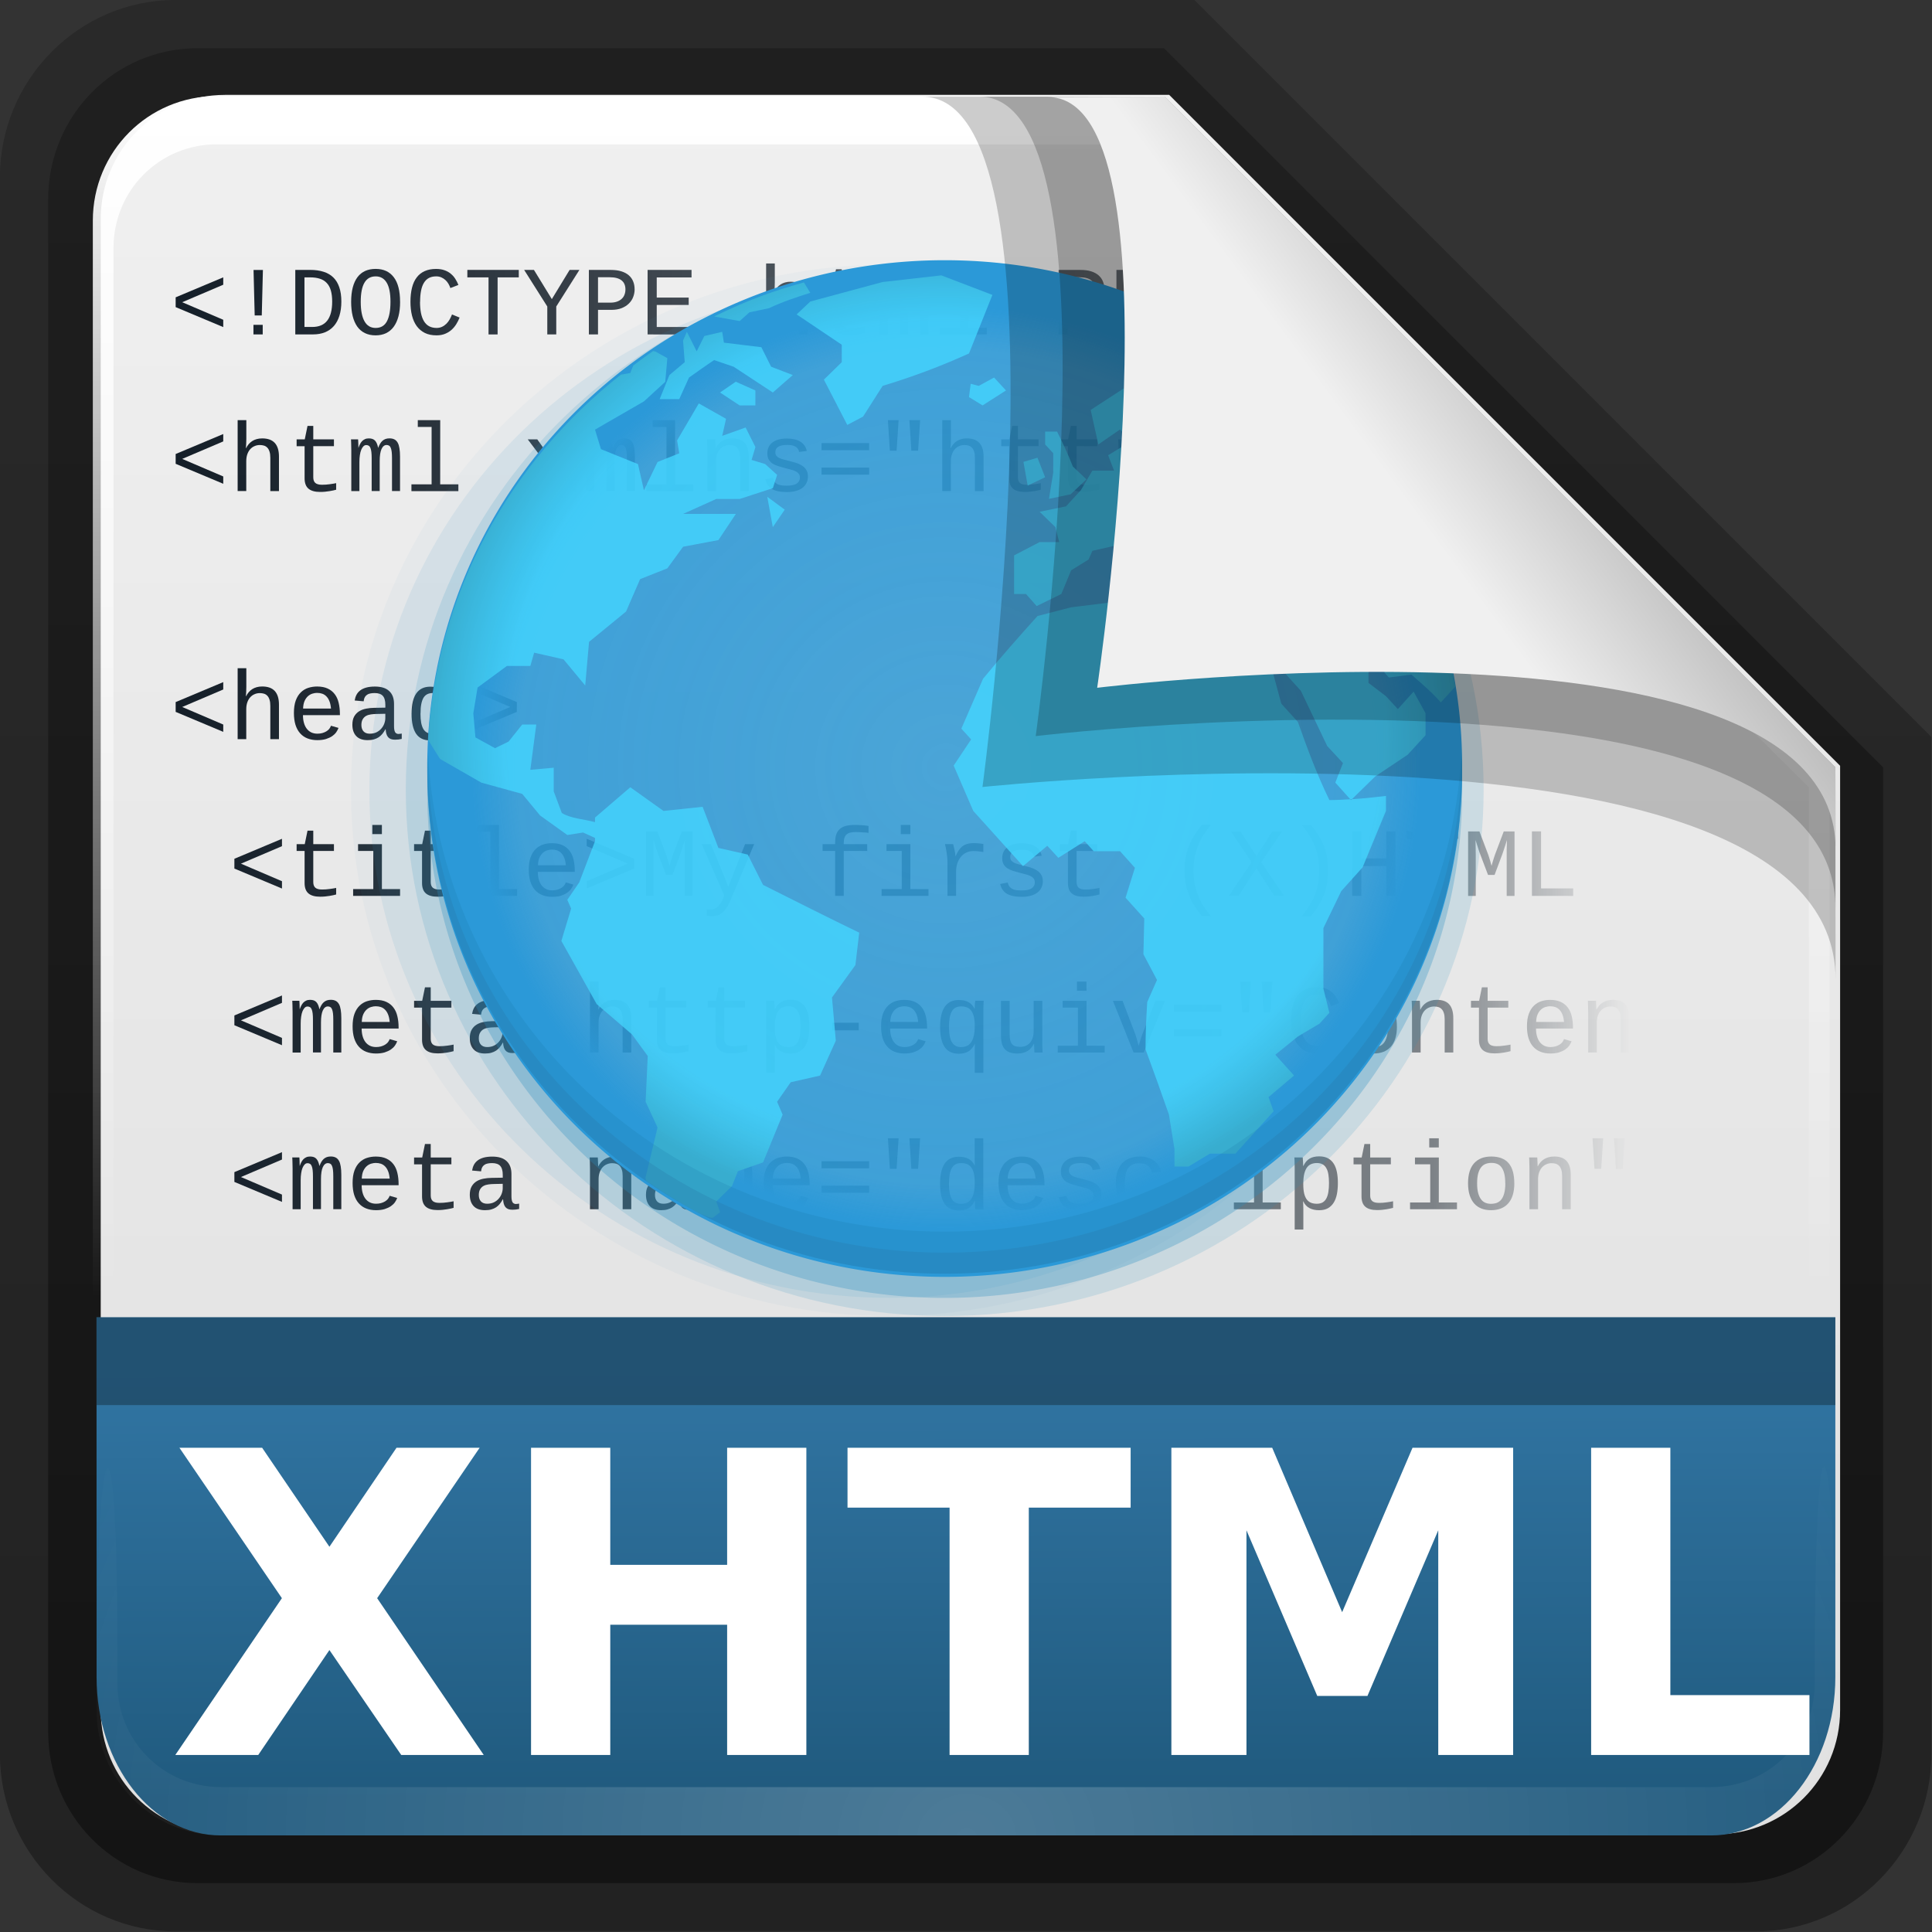 <svg height="22" width="22" xmlns="http://www.w3.org/2000/svg" xmlns:xlink="http://www.w3.org/1999/xlink"><rect width="100%" height="100%" fill="#333333" stroke="none"/><linearGradient id="a" gradientTransform="matrix(.907 0 0 .923 -6.501 16.209)" gradientUnits="userSpaceOnUse" x1="32.892" x2="36.358" y1="8.059" y2="5.457"><stop offset="0" stop-color="#f0f0f0"/><stop offset="1" stop-color="#b0b0b0"/></linearGradient><radialGradient id="b" cx="48" cy="90.172" gradientTransform="matrix(.39 0 0 .337 -1.849 15.922)" gradientUnits="userSpaceOnUse" r="42" xlink:href="#c"/><linearGradient id="c"><stop offset="0" stop-color="#fff"/><stop offset="1" stop-color="#fff" stop-opacity="0"/></linearGradient><linearGradient id="d" gradientTransform="matrix(0 -.429 .337 0 .694 48.862)" gradientUnits="userSpaceOnUse" x1="7.371" x2="23.766" y1="51.47" y2="51.433"><stop offset="0" stop-color="#205a7e"/><stop offset="1" stop-color="#3175a3"/></linearGradient><linearGradient id="e" gradientUnits="userSpaceOnUse" x1="248.077" x2="248.077" y1="-62.66" y2="-98.665"><stop offset="0" stop-color="#e0e0e0"/><stop offset="1" stop-color="#f0f0f0"/></linearGradient><linearGradient id="f" gradientTransform="matrix(.983 0 0 .987 140.324 12.974)" gradientUnits="userSpaceOnUse" x1="36.357" x2="36.357" xlink:href="#c" y1="6" y2="63.893"/><linearGradient id="g" gradientTransform="matrix(1.006 0 0 .994 100 0)" gradientUnits="userSpaceOnUse" x1="45.448" x2="45.448" y1="92.54" y2="7.017"><stop offset="0"/><stop offset="1" stop-opacity=".588"/></linearGradient><linearGradient id="h" gradientTransform="matrix(.909 0 0 -.909 8.945 90.568)" gradientUnits="userSpaceOnUse" x1="32.251" x2="32.251" xlink:href="#g" y1="6.132" y2="90.239"/><linearGradient id="i" gradientTransform="matrix(.884 0 0 -.884 10.163 89.362)" gradientUnits="userSpaceOnUse" x1="32.251" x2="32.251" xlink:href="#g" y1="6.132" y2="90.239"/><radialGradient id="j" cx="372.905" cy="376.397" gradientTransform="matrix(.071 0 0 .069 22.652 19.325)" gradientUnits="userSpaceOnUse" r="364.525"><stop offset="0" stop-color="#2b99d8" stop-opacity=".678"/><stop offset=".828" stop-color="#2b99d8" stop-opacity=".789"/><stop offset=".914" stop-color="#2b99d8"/><stop offset="1" stop-color="#2b99d8"/></radialGradient><radialGradient id="k" cx="25.103" cy="22.635" gradientTransform="matrix(1.337 -0 0 1.261 15.509 15.118)" gradientUnits="userSpaceOnUse" r="19.19"><stop offset="0" stop-color="#44d6ff" stop-opacity=".8"/><stop offset=".703" stop-color="#44d6ff" stop-opacity=".8"/><stop offset=".851" stop-color="#44d6ff" stop-opacity=".8"/><stop offset="1" stop-color="#38adcf"/></radialGradient><linearGradient id="l" gradientUnits="userSpaceOnUse" x1="12.076" x2="56.615" y1="28.027" y2="28.027"><stop offset="0" stop-color="#141e28"/><stop offset=".865" stop-color="#141e28" stop-opacity=".498"/><stop offset="1" stop-color="#141e28" stop-opacity="0"/></linearGradient><g transform="matrix(.7 0 0 .7 -.8 -11.5)"><g transform="matrix(.402 0 0 .402 -4.291 13.271)"><path d="m20.618 86.012c-3.916 0-7.105-3.226-7.105-7.187v-63.785c0-3.961 3.189-7.187 7.105-7.187h41.23l29.824 29.824v41.148c0 3.961-3.189 7.187-7.105 7.187z" fill="url(#h)" opacity=".329"/><path d="m21.511 84.058h62.164c3.348 0 6.044-2.727 6.044-6.115v-39.038l-29.099-29.099h-39.109c-3.348 0-6.044 2.727-6.044 6.115v62.022c0 3.388 2.696 6.115 6.044 6.115z" fill="url(#i)" opacity=".412"/></g><path d="m232.648-98.66h19.543l13.886 13.886v19.543c0 1.425-1.147 2.571-2.571 2.571h-30.857c-1.425 0-2.571-1.147-2.571-2.571v-30.857c0-1.425 1.147-2.571 2.571-2.571z" fill="url(#e)" transform="matrix(.786 0 0 .786 -178.06 95.518)"/><path d="m152.125 18.899c-3.269 0-5.9 2.642-5.9 5.925v1.975 64.786c4.551 9.603 1.178 6.832.983.987v-64.467-1.975c0-2.747 2.181-4.937 4.917-4.937h1.967 40.91 1.967l30.879 30.58v1.975 38.824c-2.768 7.263.983 8.226.983-.987v-38.824-1.975l-31.862-31.886z" fill="url(#f)" transform="matrix(.342 0 0 .342 -47.356 11.528)"/><g fill="url(#l)" stroke-width=".1" transform="matrix(.531 0 0 .531 -2.412 13.69)"><path d="m12.076 14.566v-.3l1.458-.612v.226l-1.257.536 1.257.538v.224z"/><path d="m14.714 14.821h-.217l-.035-1.393h.287l-.035 1.393m-.255.582v-.294h.284v.294z"/><path d="m17.152 14.395c-0.0.164-.02.309-.059.435-.039.125-.096.23-.17.315-.074.085-.166.149-.274.193-.107.043-.229.064-.366.064h-.542v-1.976h.456c.154 0.0.291.019.409.057.119.037.219.095.3.174.081.079.142.18.183.302.042.122.063.267.063.435m-.281 0c-0-.132-.014-.245-.041-.338-.027-.094-.069-.17-.125-.229-.056-.06-.125-.103-.209-.13-.084-.028-.183-.042-.297-.042h-.177v1.519h.237c.207 0 .361-.065.461-.195.101-.13.151-.325.151-.584"/><path d="m18.952 14.405c-0.0.169-.017.317-.051.445-.034.128-.084.235-.148.322-.064.086-.144.151-.237.195-.093.043-.198.064-.315.064-.124 0-.233-.023-.327-.069s-.172-.112-.234-.199c-.062-.088-.109-.195-.141-.322-.031-.128-.047-.273-.047-.437 0-.169.017-.316.05-.442.033-.126.082-.231.145-.315.063-.084.142-.147.234-.189.094-.042.201-.063.322-.063.241 0.0.426.085.555.255.129.169.193.42.193.754m-.294 0c-0-.264-.039-.459-.116-.587-.077-.129-.19-.193-.338-.193-.152 0-.267.064-.343.193-.076.128-.114.324-.114.587 0 .264.039.463.116.598.077.135.19.202.34.202.159 0.0.275-.068.347-.205.072-.137.108-.335.108-.595"/><path d="m19.562 14.405c0 .128.01.242.029.341.02.099.05.182.091.25.041.068.093.12.157.155.064.035.142.053.231.053.062 0.0.117-.012.166-.035.05-.023.094-.054.132-.092.039-.038.073-.082.101-.132.028-.05.053-.101.073-.154l.233.095c-.027.068-.061.135-.101.201-.04.064-.088.123-.145.174-.057.051-.123.092-.199.123-.075.031-.163.047-.262.047-.138 0-.257-.024-.357-.073-.1-.05-.183-.12-.249-.209-.065-.09-.114-.198-.146-.324-.031-.126-.047-.266-.047-.42 0-.162.016-.306.047-.431.031-.126.079-.231.144-.316.064-.086.146-.151.245-.195.099-.045.215-.067.35-.067.099 0.0.185.014.259.041.074.026.138.062.192.108.055.045.101.097.138.157.038.059.069.12.094.185l-.246.095c-.015-.045-.035-.089-.06-.132-.025-.043-.056-.081-.092-.114-.035-.033-.077-.06-.125-.081-.047-.021-.1-.031-.158-.031-.087 0-.162.017-.224.05-.062.033-.112.083-.152.149-.04.065-.069.147-.088.245-.019.097-.028.209-.028.337"/><path d="m21.939 13.655v1.748h-.278v-1.748h-.649v-.229h1.576v.229z"/><path d="m23.736 14.547v.855h-.275v-.855l-.709-1.121h.3l.548.895.545-.895h.3z"/><path d="m26.137 14.018c-0.0.082-.015.161-.044.237-.028.075-.072.142-.132.201-.059.059-.132.105-.221.141-.089.035-.193.053-.313.053h-.412v.753h-.28v-1.976h.674c.122 0.0.229.014.319.042.091.028.167.068.227.12.061.052.106.114.136.188.03.072.045.153.045.242m-.281.004c-0-.122-.04-.214-.12-.277-.08-.063-.2-.095-.36-.095h-.36v.778h.372c.08 0.0.149-.01.208-.031.06-.021.108-.05.146-.086.039-.036.068-.079.086-.129.019-.05.028-.103.028-.16"/><path d="m26.534 15.403v-1.976h1.346v.229h-1.066v.618h.979v.226h-.979v.675h1.126v.229z"/><path d="m30.166 13.229h.265v.571c0 .049-.002.098-.004.148-.003.049-.006.096-.009.141h.004c.023-.046.051-.087.082-.125.031-.037.067-.068.107-.094.04-.026.085-.046.136-.06.052-.015.109-.022.171-.022.081 0.0.153.011.217.032.063.021.117.055.161.1.044.045.077.103.1.173.023.07.035.155.035.253v1.056h-.265v-1.018c-0-.078-.008-.142-.025-.192-.016-.051-.038-.091-.067-.12-.028-.03-.062-.051-.101-.063-.039-.012-.082-.018-.129-.018-.058 0-.112.011-.163.034-.05.021-.094.053-.132.095-.037.041-.066.092-.088.154-.021.061-.032.13-.032.209v.918h-.264v-2.174"/><path d="m31.972 14.026v-.208h.249l.085-.413h.176v.413h.633v.208h-.633v.955c0 .077.021.134.062.171.042.037.11.056.205.056.039 0 .079-.002.12-.004.042-.004.082-.008.12-.013.039-.005.075-.01.108-.016.034-.006.063-.011.086-.016v.201c-.021.006-.049.013-.084.021-.034.008-.073.015-.116.022-.042.007-.088.013-.138.018-.05.005-.101.007-.154.007-.158 0-.277-.033-.356-.1-.079-.067-.119-.173-.119-.318v-.983h-.246"/><path d="m34.27 15.403v-1.005c-0-.077-.003-.142-.009-.193-.006-.052-.016-.093-.029-.125-.013-.032-.03-.055-.051-.067-.021-.014-.046-.021-.078-.021-.032 0-.061.013-.086.038-.025.024-.047.06-.066.105-.019.045-.033.1-.042.164-.01.063-.015.135-.015.214v.889h-.248v-1.247c0-.033-0-.068-.002-.104 0-.037-0-.072-.002-.104-.001-.033-.002-.062-.003-.085-.001-.023-.002-.039-.003-.045h.218c.001.005.002.018.003.038.001.02.002.042.003.069.001.025.002.052.002.079.001.027.002.051.002.07h.003c.013-.038.028-.074.045-.108.018-.035.039-.066.063-.092.025-.026.055-.047.089-.062.034-.016.074-.023.119-.023.086 0.0.15.023.192.07.043.047.074.119.092.217h.003c.018-.046.037-.086.057-.122.021-.036.046-.066.073-.091.027-.024.059-.043.094-.056s.076-.019.122-.019c.06 0.0.11.011.151.032.041.021.074.055.1.1s.043.103.054.173c.012.07.018.155.018.253v1.056h-.246v-1.005c-0-.077-.003-.142-.009-.193-.006-.052-.016-.093-.029-.125-.013-.032-.03-.055-.051-.067-.021-.014-.046-.021-.078-.021-.064 0-.116.041-.154.123-.037.082-.056.205-.056.369v.918h-.246"/><path d="m36.369 15.195h.557v.208h-1.438v-.208h.618v-1.758h-.423v-.208h.687z"/><path d="m40.528 14.018c-0.0.082-.015.161-.044.237-.028.075-.072.142-.132.201-.059.059-.132.105-.221.141-.089.035-.193.053-.313.053h-.412v.753h-.28v-1.976h.674c.122 0.0.229.014.319.042.091.028.167.068.227.12.061.052.106.114.136.188.03.072.045.153.045.242m-.281.004c-0-.122-.04-.214-.12-.277-.08-.063-.2-.095-.36-.095h-.36v.778h.372c.08 0.0.149-.01.208-.031.06-.021.108-.05.146-.086.039-.036.068-.079.086-.129.019-.05.028-.103.028-.16"/><path d="m42.277 14.685c-0.0.134-.014.248-.042.343-.028.095-.072.172-.13.233-.058.06-.131.103-.22.13-.088.027-.191.041-.311.041-.113 0-.212-.013-.297-.038-.085-.026-.156-.068-.212-.125-.056-.058-.098-.132-.126-.223-.028-.092-.042-.204-.042-.335v-1.285h.28v1.247c-0.0.095.006.176.018.243.013.067.034.123.063.166.03.043.071.074.122.094.052.02.117.029.195.029.081 0.0.148-.01.202-.029.055-.02.099-.051.132-.094.033-.044.057-.101.07-.171.015-.07.022-.156.022-.256v-1.228h.278v1.258"/><path d="m44.174 14.846c-0.0.101-.021.186-.062.256-.041.07-.096.128-.166.173-.069.044-.15.076-.242.097-.092.021-.188.031-.29.031h-.691v-1.976h.604c.114 0.0.216.009.306.028.09.019.166.047.229.086.062.038.11.087.142.148.033.061.05.133.05.217-0.0.055-.008.107-.025.157-.016.049-.04.093-.073.133-.032.039-.073.073-.122.103-.049.028-.106.049-.173.063.083.009.156.027.22.054.064.027.118.062.161.105.043.042.076.091.098.146.022.055.034.114.034.179m-.401-.905c-0-.104-.037-.179-.111-.223-.073-.045-.184-.067-.331-.067h-.327v.609h.33c.079 0.0.146-.007.202-.022.056-.016.101-.037.136-.064.035-.028.061-.062.076-.101.017-.039.025-.083.025-.132m.119.88c-0-.062-.013-.114-.038-.157-.024-.043-.06-.078-.105-.105-.045-.028-.099-.049-.163-.062-.063-.013-.134-.019-.212-.019h-.369v.7h.39c.071 0 .137-.005.198-.016.062-.012.114-.031.158-.059.045-.027.08-.064.104-.11.025-.046.038-.104.038-.173"/><path d="m12.076 19.366v-.3l1.458-.612v.226l-1.257.536 1.257.538v.224z"/><path d="m13.976 18.029h.265v.571c-0.0.049-.002.098-.004.148-.003.049-.006.096-.009.141h.004c.023-.046.051-.087.082-.125.031-.037.067-.068.107-.094.04-.026.085-.046.136-.06.052-.015.109-.022.171-.022.081 0.0.153.011.217.032.063.021.117.055.161.1.044.045.077.103.1.173.023.07.035.155.035.253v1.056h-.265v-1.018c-0-.078-.008-.142-.025-.192-.016-.051-.038-.091-.067-.12-.028-.03-.062-.051-.101-.063-.039-.012-.082-.018-.129-.018-.058 0-.112.011-.163.034-.05.021-.094.053-.132.095-.037.041-.066.092-.088.154-.021.061-.032.13-.032.209v.918h-.264v-2.174"/><path d="m15.782 18.826v-.208h.249l.085-.413h.176v.413h.633v.208h-.633v.955c-0.0.077.021.134.062.171.042.037.11.056.205.056.039 0 .079-.002.12-.004.042-.004.082-.008.12-.013.039-.005.075-.01.108-.016.034-.006.063-.011.086-.016v.201c-.021.006-.049.013-.084.021-.034.008-.073.015-.116.022-.042.007-.088.013-.138.018-.05.005-.101.007-.154.007-.158 0-.277-.033-.356-.1-.079-.067-.119-.173-.119-.318v-.983h-.246"/><path d="m18.081 20.203v-1.005c0-.077-.003-.142-.009-.193-.006-.052-.016-.093-.029-.125-.013-.032-.03-.055-.051-.067-.021-.014-.046-.021-.078-.021-.032 0-.061.013-.086.038-.025.024-.047.06-.066.105-.019.045-.033.1-.042.164-.01.063-.015.135-.015.214v.889h-.248v-1.247c0-.033-0-.068-.002-.104 0-.037-0-.072-.002-.104-.001-.033-.002-.062-.003-.085-.001-.023-.002-.039-.003-.045h.218c.001.005.002.018.003.038.001.02.002.042.003.069.001.025.002.052.002.079.001.027.002.051.002.07h.003c.013-.038.028-.074.045-.108.018-.035.039-.066.063-.092.025-.026.055-.047.089-.062.034-.016.074-.023.119-.023.086 0.0.15.023.192.07.043.047.074.119.092.217h.003c.018-.046.037-.086.057-.122.021-.036.046-.066.073-.091s.059-.043.094-.056c.035-.013.076-.019.122-.019.06 0.0.11.011.151.032.041.021.074.055.1.1s.043.103.054.173c.012.07.018.155.018.253v1.056h-.246v-1.005c-0-.077-.003-.142-.009-.193-.006-.052-.016-.093-.029-.125-.013-.032-.03-.055-.051-.067-.021-.014-.046-.021-.078-.021-.064 0-.116.041-.154.123-.037.082-.056.205-.056.369v.918h-.246"/><path d="m20.18 19.995h.557v.208h-1.438v-.208h.618v-1.758h-.423v-.208h.687z"/><path d="m24.064 20.203-.47-.65-.473.65h-.284l.608-.814-.582-.771h.292l.439.617.437-.617h.294l-.582.768.615.817z"/><path d="m25.276 20.203v-1.005c-0-.077-.003-.142-.009-.193-.006-.052-.016-.093-.029-.125-.013-.032-.03-.055-.051-.067-.021-.014-.046-.021-.078-.021-.032 0-.061.013-.086.038-.025.024-.047.06-.066.105-.019.045-.033.1-.042.164-.01.063-.015.135-.015.214v.889h-.248v-1.247c0-.033-0-.068-.002-.104-0-.037-0-.072-.002-.104-.001-.033-.002-.062-.003-.085-.001-.023-.002-.039-.003-.045h.218c.001.005.002.018.003.038.001.02.002.042.003.069.001.025.002.052.002.079.001.027.002.051.002.07h.003c.013-.038.028-.074.045-.108.018-.035.039-.066.063-.092.025-.026.055-.047.089-.062.034-.016.074-.023.119-.023.086 0.0.15.023.192.07.043.047.074.119.092.217h.003c.018-.046.037-.086.057-.122.021-.036.046-.066.073-.091s.059-.043.094-.056c.035-.013.076-.019.122-.019.06 0.0.11.011.151.032.041.021.074.055.1.1s.043.103.054.173c.012.07.018.155.018.253v1.056h-.246v-1.005c-0-.077-.003-.142-.009-.193-.006-.052-.016-.093-.029-.125-.013-.032-.03-.055-.051-.067-.021-.014-.046-.021-.078-.021-.064 0-.116.041-.154.123-.037.082-.056.205-.056.369v.918h-.246"/><path d="m27.375 19.995h.557v.208h-1.438v-.208h.618v-1.758h-.423v-.208h.687z"/><path d="m29.367 20.203v-1.018c-0-.078-.008-.142-.025-.192-.016-.051-.038-.091-.067-.12-.028-.03-.062-.051-.101-.063-.039-.012-.082-.018-.129-.018-.058 0-.112.011-.163.034-.05.021-.094.053-.132.095-.037.041-.066.092-.088.154-.021.061-.032.13-.032.209v.918h-.264v-1.247c0-.033-0-.068-.002-.104 0-.037-0-.072-.002-.104-.001-.033-.002-.062-.003-.085-.001-.023-.002-.039-.003-.045h.249c.001.005.002.018.003.04.001.021.002.046.003.075.002.027.003.056.004.085.001.028.002.052.002.072h.004c.023-.046.051-.087.082-.125.032-.037.069-.068.11-.094.042-.026.089-.046.141-.06.052-.015.11-.022.174-.022.081 0.0.153.011.215.032.062.021.115.055.157.1.043.045.075.103.097.173.022.07.034.155.034.253v1.056h-.265"/><path d="m31.447 19.75c-0.0.074-.015.141-.044.201-.028.06-.07.11-.125.152-.055.041-.122.073-.202.095-.079.022-.17.034-.272.034-.092 0-.175-.007-.249-.021-.073-.013-.138-.034-.193-.064-.056-.03-.103-.07-.141-.12-.037-.051-.064-.113-.082-.188l.233-.045c.012.054.03.097.056.129.026.031.058.055.094.072.037.017.08.028.127.034.048.005.1.007.155.007.057 0 .109-.004.157-.012.049-.009.091-.023.126-.042.035-.021.062-.046.082-.078.021-.032.031-.072.031-.119-0-.049-.013-.088-.038-.117-.024-.03-.058-.056-.101-.076-.043-.021-.094-.038-.154-.053-.059-.015-.123-.031-.192-.05-.062-.017-.125-.035-.186-.054-.062-.02-.117-.045-.166-.076-.048-.032-.087-.073-.117-.122-.029-.049-.044-.111-.044-.186 0-.144.052-.256.155-.337.104-.081.253-.122.45-.122.077 0.0.149.007.217.022.067.014.127.036.18.067.053.03.097.07.132.119.036.048.061.105.075.173l-.237.029c-.007-.044-.021-.08-.044-.107-.022-.027-.05-.049-.084-.064-.032-.017-.069-.028-.11-.034-.041-.006-.084-.009-.129-.009-.239 0-.359.074-.359.221 0 .045.01.082.031.11.021.027.051.05.089.069.038.019.084.035.136.048.053.013.111.027.174.044.063.016.128.034.195.054.067.021.128.048.183.082.056.034.101.078.136.132.036.053.054.12.054.201"/><path d="m31.863 18.949v-.217h1.458v.217zm0 .75v-.217h1.458v.217z"/><path d="m34.822 18.965h-.208l-.059-.936h.328l-.062.936m-.658 0h-.207l-.06-.936h.328l-.062.936"/><path d="m35.562 18.029h.265v.571c0 .049-.002.098-.004.148-.003.049-.006.096-.009.141h.004c.023-.046.051-.087.082-.125.031-.037.067-.068.107-.094.04-.026.085-.046.136-.06.052-.015.109-.022.171-.022.081 0.0.153.011.217.032.063.021.117.055.161.1.044.045.077.103.1.173.023.07.035.155.035.253v1.056h-.265v-1.018c-0-.078-.008-.142-.025-.192-.016-.051-.038-.091-.067-.12-.028-.03-.062-.051-.101-.063-.039-.012-.082-.018-.129-.018-.058 0-.112.011-.163.034-.05.021-.094.053-.132.095-.037.041-.066.092-.088.154-.021.061-.032.13-.032.209v.918h-.264v-2.174"/><path d="m37.368 18.826v-.208h.249l.085-.413h.176v.413h.633v.208h-.633v.955c-0.0.077.021.134.062.171.042.037.11.056.205.056.039 0 .079-.002.12-.004.042-.004.082-.008.12-.013.039-.005.075-.01.108-.016.034-.006.063-.011.086-.016v.201c-.021.006-.049.013-.084.021-.034.008-.073.015-.116.022-.042.007-.088.013-.138.018-.05.005-.101.007-.154.007-.158 0-.277-.033-.356-.1-.079-.067-.119-.173-.119-.318v-.983h-.246"/><path d="m39.167 18.826v-.208h.249l.085-.413h.176v.413h.633v.208h-.633v.955c-0.0.077.021.134.062.171.042.037.11.056.205.056.039 0 .079-.002.12-.004.042-.004.082-.008.12-.013.039-.005.075-.01.108-.016.034-.006.063-.011.086-.016v.201c-.021.006-.049.013-.084.021-.034.008-.073.015-.116.022-.042.007-.088.013-.138.018-.05.005-.101.007-.154.007-.158 0-.277-.033-.356-.1-.079-.067-.119-.173-.119-.318v-.983h-.246"/><path d="m42.284 19.403c-0.0.12-.01.231-.029.333-.02.102-.052.189-.097.262-.045.073-.104.131-.177.173-.073.041-.164.062-.271.062-.054 0-.105-.005-.154-.015-.049-.01-.094-.025-.136-.047s-.08-.049-.113-.084c-.032-.034-.06-.076-.082-.125h-.007c.001.002.002.011.002.026.001.015.002.033.002.056.001.022.002.048.002.076.001.028.002.057.002.085v.62h-.265v-1.879c0-.039-0-.077-.002-.113 0-.036-0-.068-.002-.097-.001-.029-.002-.054-.003-.075-.001-.021-.002-.035-.003-.044h.256c.001.003.002.014.003.032.002.018.003.039.004.064.002.025.003.053.004.082.002.029.003.057.003.082h.006c.024-.051.052-.095.082-.132.031-.037.066-.067.105-.091.039-.024.083-.042.132-.053.049-.012.104-.018.164-.018.107 0.0.198.02.271.059.073.039.132.095.177.167.045.071.077.157.097.258.02.101.029.212.029.334m-.272 0c-0-.098-.006-.185-.018-.261-.012-.076-.032-.14-.062-.192-.028-.053-.066-.093-.114-.12-.047-.027-.106-.041-.177-.041-.058 0-.112.009-.163.028-.051.018-.095.05-.133.098-.037.047-.067.112-.089.196-.021.084-.032.192-.032.324-0.0.112.009.207.026.284.019.076.045.138.081.186.035.047.079.081.13.101.052.021.111.031.177.031.071 0 .131-.014.179-.041.048-.028.086-.069.114-.123.029-.054.05-.12.062-.199.013-.079.019-.169.019-.271"/><path d="m43.213 20.203v-.438h.344v.438zm0-1.147v-.438h.344v.438z"/><path d="m12.076 26.966v-.3l1.458-.612v.226l-1.257.536 1.257.538v.224z"/><path d="m13.976 25.629h.265v.571c-0.0.049-.002.098-.004.148-.003.049-.006.096-.009.141h.004c.023-.046.051-.087.082-.125.031-.037.067-.068.107-.094.04-.026.085-.046.136-.06.052-.015.109-.022.171-.022.081 0.0.153.011.217.032.063.021.117.055.161.1.044.045.077.103.1.173.023.07.035.155.035.253v1.056h-.265v-1.018c-0-.078-.008-.142-.025-.192-.016-.051-.038-.091-.067-.12-.028-.03-.062-.051-.101-.063-.039-.012-.082-.018-.129-.018-.058 0-.112.011-.163.034-.05.021-.094.053-.132.095-.037.041-.066.092-.088.154-.021.061-.032.13-.032.209v.918h-.264v-2.174"/><path d="m15.976 27.066c-0.0.083.009.16.028.23.019.069.046.129.084.18.037.05.083.089.138.117.056.027.12.041.192.041.054 0 .103-.006.148-.018.046-.013.087-.03.123-.051.036-.021.066-.047.091-.076.024-.03.042-.063.054-.098l.231.066c-.016.044-.039.088-.07.133-.031.044-.073.084-.125.12-.052.035-.115.064-.189.088-.074.022-.162.034-.264.034-.112 0-.213-.018-.302-.053-.089-.035-.164-.087-.226-.157-.062-.069-.109-.156-.142-.259-.032-.104-.048-.226-.048-.363 0-.152.019-.28.057-.384.039-.104.091-.187.157-.25.065-.063.141-.109.226-.136.086-.027.176-.041.27-.041.128 0.0.236.021.324.062.089.041.161.099.217.173.056.073.096.162.12.265.025.104.038.218.038.343v.035h-1.131m.435-.683c-.045 0-.092.007-.142.022-.049.014-.094.039-.136.075-.042.036-.078.085-.107.148-.028.062-.044.14-.047.236h.855c-.008-.092-.024-.168-.05-.23-.025-.062-.057-.111-.095-.148-.037-.037-.08-.063-.127-.079-.048-.016-.098-.023-.151-.023"/><path d="m18.916 27.64c.015 0 .029-.001.044-.003.015-.002.029-.004.042-.007v.164c-.033.008-.066.014-.1.018-.032.004-.067.006-.104.006-.05 0-.093-.006-.129-.019-.035-.014-.064-.034-.086-.06-.022-.027-.04-.061-.051-.1-.012-.04-.019-.086-.022-.139h-.009c-.027.051-.058.097-.091.138-.033.041-.071.076-.114.105-.043.028-.092.05-.148.066-.056.016-.12.023-.192.023-.154 0-.271-.042-.349-.126-.078-.084-.117-.199-.117-.346 0-.104.019-.19.057-.256.039-.067.09-.12.152-.158.062-.038.133-.064.212-.079.08-.016.161-.024.243-.025l.346-.006v-.086c-0-.065-.007-.121-.021-.167-.013-.046-.033-.083-.06-.111-.026-.028-.06-.049-.101-.062-.041-.014-.089-.021-.144-.021-.049 0-.093.004-.133.012-.039.007-.073.02-.101.04-.028.019-.052.044-.07.078-.018.032-.029.073-.035.123l-.275-.025c.01-.062.028-.12.054-.171.027-.053.065-.098.114-.136.049-.038.11-.067.183-.088.074-.021.164-.032.268-.032.195 0.0.342.046.439.138.099.091.148.223.148.396v.683c-0.0.078.01.137.031.177.021.039.06.059.117.059m-.892-.009c.081 0 .151-.015.211-.045.06-.031.109-.07.148-.117.04-.047.07-.099.089-.155.02-.057.029-.111.029-.163v-.13l-.278.006c-.054.001-.108.005-.163.013-.054.007-.103.022-.146.045-.043.023-.078.058-.105.103-.027.044-.041.103-.041.177-0.0.08.021.145.064.193.044.049.108.073.192.073"/><path d="m20.364 27.548c-.048.103-.111.177-.19.224-.079.046-.178.069-.296.069-.197 0-.342-.068-.435-.204-.093-.136-.139-.34-.139-.614 0-.553.191-.829.574-.829.118 0.0.217.021.296.063.08.042.144.111.192.207h.003c-0-.005-0-.018-.002-.038-0-.021-0-.043 0-.067-0-.024-0-.047-.002-.069-0-.022-0-.038 0-.047v-.614h.264v1.847c-0.0.038-0.0.075 0 .11.001.035.002.067.003.097.001.029.002.055.003.076.001.021.002.035.003.044h-.252c-.001-.004-.002-.015-.004-.032s-.004-.039-.006-.063c-.001-.024-.002-.051-.003-.079-.001-.028-.002-.055-.002-.081h-.007m-.788-.533c-0.0.109.007.203.021.281.015.078.037.143.066.193.03.051.069.088.116.113.047.023.103.035.168.035.067 0 .127-.012.179-.035.053-.023.097-.061.132-.111.036-.052.063-.119.081-.201.019-.082.028-.182.028-.299-0-.113-.009-.208-.028-.284-.018-.077-.044-.139-.079-.186-.035-.047-.079-.081-.13-.101-.052-.021-.111-.031-.179-.031-.062 0-.117.011-.164.034-.047.022-.086.059-.117.108-.03.05-.053.115-.069.195-.016.079-.023.175-.023.289"/><path d="m21.07 27.577v-.224l1.257-.538-1.257-.536v-.226l1.458.612v.3z"/><path d="m13.875 31.766v-.3l1.458-.612v.226l-1.257.536 1.257.538v.224z"/><path d="m15.782 31.226v-.208h.249l.085-.413h.176v.413h.633v.208h-.633v.955c-0.0.077.021.134.062.171.042.037.11.056.205.056.039 0 .079-.002.12-.004.042-.004.082-.008.12-.013.039-.005.075-.01.108-.016.034-.006.063-.011.086-.016v.201c-.021.006-.049.013-.084.021-.034.008-.073.015-.116.022-.042.007-.088.013-.138.018-.05.005-.101.007-.154.007-.158 0-.277-.033-.356-.1-.079-.067-.119-.173-.119-.318v-.983h-.246"/><path d="m18.394 32.395h.557v.208h-1.438v-.208h.618v-1.169h-.467v-.208h.731zm-.293-1.685v-.281h.293v.281z"/><path d="m19.38 31.226v-.208h.249l.085-.413h.176v.413h.633v.208h-.633v.955c0 .077.021.134.062.171.042.037.11.056.205.056.039 0 .079-.002.12-.004.042-.004.082-.008.12-.013.039-.005.075-.01.108-.016.034-.006.063-.011.086-.016v.201c-.021.006-.049.013-.084.021-.034.008-.073.015-.116.022-.042.007-.088.013-.138.018-.05.005-.101.007-.154.007-.158 0-.277-.033-.356-.1-.079-.067-.119-.173-.119-.318v-.983h-.246"/><path d="m21.979 32.395h.557v.208h-1.438v-.208h.618v-1.758h-.423v-.208h.687z"/><path d="m23.171 31.866c0 .083.009.16.028.23.019.069.046.129.084.18.037.05.083.089.138.117.056.027.12.041.192.041.054 0 .103-.006.148-.018.046-.013.087-.03.123-.051.036-.021.066-.047.091-.076.024-.03.042-.063.054-.098l.231.066c-.016.044-.039.088-.07.133-.031.044-.073.084-.125.12-.052.035-.115.064-.189.088-.074.022-.162.034-.264.034-.112 0-.213-.018-.302-.053-.089-.035-.164-.087-.226-.157-.062-.069-.109-.156-.142-.259-.032-.104-.048-.226-.048-.363 0-.152.019-.28.057-.384.039-.104.091-.187.157-.25.065-.063.141-.109.226-.136.086-.027.176-.041.27-.041.128 0.0.236.021.324.062.089.041.161.099.217.173.056.073.096.162.12.265.025.104.038.218.038.343v.035h-1.131m.435-.683c-.045 0-.092.007-.142.022-.049.014-.094.039-.136.075s-.078.085-.107.148c-.028.062-.044.14-.047.236h.855c-.008-.092-.024-.168-.05-.23-.025-.062-.057-.111-.095-.148-.037-.037-.08-.063-.127-.079-.048-.016-.098-.023-.151-.023"/><path d="m24.668 32.377v-.224l1.257-.538-1.257-.536v-.226l1.458.612v.3z"/><path d="m27.669 32.603v-1.271c-0-.05-0-.101 0-.152.001-.052.002-.099.004-.142.002-.05.003-.099.004-.146-.017.054-.033.106-.05.158-.014.044-.029.09-.045.139-.016.049-.03.092-.044.129l-.24.642h-.201l-.243-.642c-.006-.015-.012-.032-.019-.051-.007-.021-.014-.042-.022-.064-.007-.023-.014-.047-.022-.07-.008-.024-.016-.048-.023-.072-.018-.054-.036-.11-.054-.168.001.047.002.096.003.146.001.044.002.092.002.144.001.051.002.101.002.151v1.271h-.234v-1.976h.347l.271.716c.009.022.019.053.029.091.012.037.023.074.034.111.012.043.024.088.037.136.014-.046.026-.09.038-.132.011-.036.022-.073.034-.111.012-.038.022-.069.031-.094l.271-.718h.33v1.976h-.237"/><path d="m29.128 32.603c-.036.096-.074.182-.113.258-.039.077-.083.143-.13.196-.048.055-.101.096-.16.125-.059.029-.126.044-.202.044-.033-0-.064-.001-.092-.003-.028-.002-.058-.006-.089-.013v-.198c.019.003.04.005.063.006.023.002.043.003.06.003.077-0.0.149-.029.217-.086.068-.058.126-.149.173-.275l.026-.072-.688-1.569h.281l.387.94c.011.026.024.059.04.098.016.038.031.076.045.114.015.037.027.071.038.101.012.03.019.05.021.059.003-.011.01-.031.021-.06.012-.03.025-.063.04-.1.015-.037.029-.075.044-.113.016-.039.029-.073.041-.101l.369-.939h.278l-.668 1.585"/><path d="m32.543 31.226v1.377h-.264v-1.377h-.384v-.208h.384v-.037c-0-.099.011-.183.032-.252.022-.07.058-.127.107-.171.049-.045.112-.078.189-.098.078-.021.173-.031.284-.031.028 0.0.062.001.101.003.039.001.078.003.117.006.039.003.076.006.11.01.035.004.063.008.084.012v.212c-.018-.003-.044-.006-.079-.009-.035-.003-.072-.005-.111-.007-.038-.003-.075-.005-.11-.006-.035-.002-.062-.003-.081-.003-.064 0-.121.005-.168.015-.048.01-.087.028-.119.054-.031.026-.055.062-.07.108-.015.046-.022.105-.022.179v.015h.719v.208h-.719"/><path d="m34.583 32.395h.557v.208h-1.438v-.208h.618v-1.169h-.467v-.208h.731zm-.293-1.685v-.281h.293v.281z"/><path d="m36.822 31.258c-.046-.008-.094-.014-.145-.019-.05-.006-.105-.009-.166-.009-.082 0-.156.017-.221.05-.065.033-.121.079-.166.136-.045.057-.08.123-.104.199-.023.076-.035.157-.035.243v.744h-.264v-1.027c-0-.055-.003-.11-.009-.167-.006-.057-.013-.11-.021-.16-.008-.051-.016-.096-.025-.136-.009-.04-.016-.072-.022-.095h.25c.007.023.014.05.021.081.008.03.015.062.022.095.007.032.013.065.018.098.005.033.008.064.01.092h.007c.027-.061.056-.115.086-.164.03-.049.066-.09.107-.125.042-.034.091-.061.148-.079.057-.019.125-.028.205-.028.055 0.0.108.002.161.007.053.005.1.011.141.018v.245"/><path d="m38.643 32.15c-0.0.074-.015.141-.044.201-.028.06-.07.11-.125.152-.055.041-.122.073-.202.095-.079.022-.17.034-.272.034-.092 0-.175-.007-.249-.021-.073-.013-.138-.034-.193-.064-.056-.03-.103-.07-.141-.12-.037-.051-.064-.113-.082-.188l.233-.045c.012.054.03.097.056.129.026.031.058.055.094.072.037.017.08.028.127.034.048.005.1.007.155.007.057 0 .109-.004.157-.012.049-.009.091-.023.126-.042.035-.021.062-.046.082-.078.021-.032.031-.072.031-.119-0-.049-.013-.088-.038-.117-.024-.03-.058-.056-.101-.076-.043-.021-.094-.038-.154-.053-.059-.015-.123-.031-.192-.05-.062-.017-.125-.035-.186-.054-.062-.02-.117-.045-.166-.076-.048-.032-.087-.073-.117-.122-.029-.049-.044-.111-.044-.186 0-.144.052-.256.155-.337.104-.081.253-.122.45-.122.077 0.0.149.007.217.022.067.014.127.036.18.067.053.03.097.07.132.119.036.048.061.105.075.173l-.237.029c-.007-.044-.021-.08-.044-.107-.022-.027-.05-.049-.084-.064-.032-.017-.069-.028-.11-.034-.041-.006-.084-.009-.129-.009-.239 0-.359.074-.359.221-0.0.045.01.082.031.11.021.027.051.05.089.069s.083.035.136.048c.053.013.111.027.174.044.063.016.128.034.195.054.067.021.128.048.183.082.056.034.101.078.136.132.036.053.054.12.054.201"/><path d="m39.167 31.226v-.208h.249l.085-.413h.176v.413h.633v.208h-.633v.955c-0.0.077.021.134.062.171.042.037.11.056.205.056.039 0 .079-.002.12-.004.042-.004.082-.008.12-.013.039-.005.075-.01.108-.016.034-.006.063-.011.086-.016v.201c-.021.006-.049.013-.084.021-.034.008-.073.015-.116.022-.042.007-.088.013-.138.018-.05.005-.101.007-.154.007-.158 0-.277-.033-.356-.1-.079-.067-.119-.173-.119-.318v-.983h-.246"/><path d="m43.261 31.826c0 .135.01.262.029.381.021.119.052.235.095.347.043.112.098.223.164.333.067.11.148.223.242.338h-.278c-.09-.11-.168-.219-.234-.327-.065-.106-.12-.216-.164-.328-.043-.112-.075-.229-.097-.352-.021-.123-.031-.255-.031-.396-0-.141.01-.271.031-.393.021-.122.054-.239.097-.35.044-.112.099-.221.164-.327.066-.106.145-.215.234-.325h.278c-.094.115-.174.228-.242.338-.066.109-.121.22-.164.333-.043.112-.075.228-.095.347-.02.119-.029.246-.029.379"/><path d="m45.185 31.378.488-.751h.3l-.637.943.697 1.033h-.3l-.548-.839-.546.839h-.3l.697-1.033-.637-.943h.3z"/><path d="m47.38 31.823c-0.0.141-.01.272-.031.396-.021.122-.052.239-.095.352-.043.112-.098.222-.164.328-.065.107-.143.216-.233.327h-.281c.094-.115.174-.228.242-.338.067-.109.123-.22.166-.333.043-.112.075-.228.095-.347.021-.119.031-.246.031-.381-0-.134-.01-.26-.031-.379-.021-.119-.052-.235-.095-.347-.043-.112-.098-.223-.166-.333-.067-.11-.148-.223-.242-.338h.281c.09.11.167.219.233.325.066.105.121.214.164.327.043.111.075.228.095.35.021.121.031.252.031.393"/><path d="m49.165 32.603v-.913h-.765v.913h-.28v-1.976h.28v.829h.765v-.829h.28v1.976z"/><path d="m50.72 30.855v1.748h-.278v-1.748h-.649v-.229h1.576v.229z"/><path d="m52.853 32.603v-1.271c-0-.05-0-.101 0-.152.001-.052.002-.099.004-.142.002-.05.003-.099.004-.146-.017.054-.033.106-.05.158-.014.044-.029.09-.045.139-.016.049-.03.092-.044.129l-.24.642h-.201l-.243-.642c-.006-.015-.012-.032-.019-.051-.007-.021-.014-.042-.022-.064-.007-.023-.014-.047-.022-.07-.008-.024-.016-.048-.023-.072-.018-.054-.036-.11-.054-.168.001.047.002.096.003.146.001.044.002.092.002.144.001.051.002.101.002.151v1.271h-.234v-1.976h.347l.271.716c.009.022.019.053.029.091.012.037.023.074.034.111.012.043.024.088.037.136.014-.046.026-.09.038-.132.011-.036.022-.073.034-.111.012-.038.022-.069.031-.094l.271-.718h.33v1.976h-.237"/><path d="m53.626 32.603v-1.976h.28v1.748h.984v.229z"/><path d="m13.875 36.566v-.3l1.458-.612v.226l-1.257.536 1.257.538v.224z"/><path d="m16.282 37.403v-1.005c0-.077-.003-.142-.009-.193-.006-.052-.016-.093-.029-.125-.013-.032-.03-.055-.051-.067-.021-.014-.046-.021-.078-.021-.032 0-.061.013-.086.038-.025.024-.047.06-.066.105-.019.045-.033.1-.042.164-.01.063-.015.135-.015.214v.889h-.248v-1.247c0-.033-0-.068-.002-.104 0-.037-0-.072-.002-.104-.001-.033-.002-.062-.003-.085-.001-.023-.002-.039-.003-.045h.218c.001.005.002.018.003.038.001.02.002.042.003.069.001.025.002.052.002.079.001.027.002.051.002.07h.003c.013-.038.028-.074.045-.108.018-.035.039-.066.063-.092.025-.026.055-.047.089-.062.034-.016.074-.023.119-.023.086 0.0.15.023.192.07.043.047.074.119.092.217h.003c.018-.046.037-.086.057-.122.021-.036.046-.066.073-.091.027-.024.059-.043.094-.056.035-.013.076-.019.122-.019.06 0.0.11.011.151.032.041.021.074.055.1.1s.043.103.054.173c.012.07.018.155.018.253v1.056h-.246v-1.005c-0-.077-.003-.142-.009-.193-.006-.052-.016-.093-.029-.125-.013-.032-.03-.055-.051-.067-.021-.014-.046-.021-.078-.021-.064 0-.116.041-.154.123-.037.082-.056.205-.056.369v.918h-.246"/><path d="m17.774 36.666c0 .083.009.16.028.23.019.069.046.129.084.18.037.05.083.089.138.117.056.027.12.041.192.041.054 0.0.103-.006.148-.018.046-.013.087-.03.123-.051.036-.021.066-.047.091-.076.024-.03.042-.063.054-.098l.231.066c-.016.044-.039.088-.07.133-.031.044-.073.084-.125.12-.052.035-.115.064-.189.088-.074.022-.162.034-.264.034-.112 0-.213-.018-.302-.053-.089-.035-.164-.087-.226-.157-.062-.069-.109-.156-.142-.259-.032-.104-.048-.226-.048-.363-0-.152.019-.28.057-.384.039-.104.091-.187.157-.25.065-.063.141-.109.226-.136.086-.027.176-.041.27-.041.128 0.0.236.021.324.062.089.041.161.099.217.173.056.073.096.162.12.265.025.104.038.218.038.343v.035h-1.131m.435-.683c-.045 0-.092.007-.142.022-.049.014-.094.039-.136.075-.042.036-.078.085-.107.148-.028.062-.044.14-.047.236h.855c-.008-.092-.024-.168-.05-.23-.025-.062-.057-.111-.095-.148-.037-.037-.08-.063-.127-.079-.048-.016-.098-.023-.151-.023"/><path d="m19.38 36.026v-.208h.249l.085-.413h.176v.413h.633v.208h-.633v.955c0 .077.021.134.062.171.042.037.11.056.205.056.039 0 .079-.002.12-.004.042-.004.082-.008.12-.013.039-.005.075-.01.108-.016.034-.006.063-.011.086-.016v.201c-.021.006-.049.013-.084.021-.034.008-.073.015-.116.022-.042.007-.088.013-.138.018-.05.005-.101.007-.154.007-.158 0-.277-.033-.356-.1-.079-.067-.119-.173-.119-.318v-.983h-.246"/><path d="m22.513 37.24c.015 0 .029-.001.044-.003.015-.002.029-.004.042-.007v.164c-.033.008-.066.014-.1.018-.032.004-.067.006-.104.006-.05 0-.093-.006-.129-.019-.035-.014-.064-.034-.086-.06-.022-.027-.04-.061-.051-.1-.012-.04-.019-.086-.022-.139h-.009c-.027.051-.058.097-.091.138-.033.041-.071.076-.114.105-.043.028-.092.05-.148.066s-.12.023-.192.023c-.154 0-.271-.042-.349-.126-.078-.084-.117-.199-.117-.346-0-.104.019-.19.057-.256.039-.067.09-.12.152-.158.062-.038.133-.064.212-.079.08-.016.161-.024.243-.025l.346-.006v-.086c-0-.065-.007-.121-.021-.167-.013-.046-.033-.083-.06-.111-.026-.028-.06-.049-.101-.062-.041-.014-.089-.021-.144-.021-.049 0-.093.004-.133.012-.039.007-.073.02-.101.04-.028.019-.052.044-.07.078-.018.032-.029.073-.035.123l-.275-.025c.01-.062.028-.12.054-.171.027-.053.065-.098.114-.136.049-.038.11-.067.183-.088.074-.021.164-.032.268-.032.195 0.0.342.046.439.138.099.091.148.223.148.396v.683c-0.0.078.01.137.031.177.021.039.06.059.117.059m-.892-.009c.081 0 .151-.015.211-.045.06-.031.109-.07.148-.117.04-.047.07-.099.089-.155.02-.057.029-.111.029-.163v-.13l-.278.006c-.054.001-.108.005-.163.013-.054.007-.103.022-.146.045-.043.023-.078.058-.105.103-.027.044-.041.103-.041.177 0 .08.021.145.064.193.044.049.108.073.192.073"/><path d="m24.769 35.229h.265v.571c-0.0.049-.002.098-.004.148-.003.049-.006.096-.009.141h.004c.023-.046.051-.087.082-.125.031-.037.067-.068.107-.094.04-.026.085-.046.136-.06.052-.015.109-.022.171-.022.081 0.0.153.011.217.032.063.021.117.055.161.1.044.045.077.103.1.173.023.07.035.155.035.253v1.056h-.265v-1.018c-0-.078-.008-.142-.025-.192-.016-.051-.038-.091-.067-.12-.028-.03-.062-.051-.101-.063-.039-.012-.082-.018-.129-.018-.058 0-.112.011-.163.034-.05.021-.094.053-.132.095-.037.041-.066.092-.088.154-.021.061-.032.13-.032.209v.918h-.264v-2.174"/><path d="m26.575 36.026v-.208h.249l.085-.413h.176v.413h.633v.208h-.633v.955c-0.0.077.021.134.062.171.042.037.11.056.205.056.039 0 .079-.002.12-.004.042-.004.082-.008.12-.013.039-.005.075-.01.108-.016.034-.006.063-.011.086-.016v.201c-.021.006-.049.013-.084.021-.034.008-.073.015-.116.022-.042.007-.088.013-.138.018-.05.005-.101.007-.154.007-.158 0-.277-.033-.356-.1-.079-.067-.119-.173-.119-.318v-.983h-.246"/><path d="m28.374 36.026v-.208h.249l.085-.413h.176v.413h.633v.208h-.633v.955c-0.0.077.021.134.062.171.042.037.11.056.205.056.039 0 .079-.002.12-.004.042-.004.082-.008.12-.013.039-.005.075-.01.108-.016.034-.006.063-.011.086-.016v.201c-.021.006-.049.013-.084.021-.034.008-.073.015-.116.022-.042.007-.088.013-.138.018-.05.005-.101.007-.154.007-.158 0-.277-.033-.356-.1-.079-.067-.119-.173-.119-.318v-.983h-.246"/><path d="m31.491 36.603c-0.0.12-.01.231-.029.333-.02.102-.052.189-.097.262-.045.073-.104.131-.177.173-.073.041-.164.062-.271.062-.054 0-.105-.005-.154-.015-.049-.01-.094-.025-.136-.047-.042-.021-.08-.049-.113-.084-.032-.034-.06-.076-.082-.125h-.007c.001.002.002.011.002.026.001.015.002.033.002.056.001.022.002.048.002.076.001.028.002.057.002.085v.62h-.265v-1.879c0-.039-0-.077-.002-.113 0-.036-0-.068-.002-.097-.001-.029-.002-.054-.003-.075-.001-.021-.002-.035-.003-.044h.256c.001.003.002.014.003.032.002.018.003.039.004.064.002.025.003.053.004.082.002.029.003.057.003.082h.006c.024-.051.052-.095.082-.132.031-.037.066-.067.105-.091.039-.024.083-.042.132-.053.049-.012.104-.018.164-.018.107 0.0.198.02.271.059.073.039.132.095.177.167.045.071.077.157.097.258.02.101.029.212.029.334m-.272 0c-0-.098-.006-.185-.018-.261-.012-.076-.032-.14-.062-.192-.028-.053-.066-.093-.114-.12-.047-.027-.106-.041-.177-.041-.058 0-.112.009-.163.028-.051.018-.095.05-.133.098-.037.047-.067.112-.089.196-.021.084-.032.192-.032.324 0 .112.009.207.026.284.019.076.045.138.081.186.035.047.079.081.13.101.052.021.111.031.177.031.071 0 .131-.014.179-.041.048-.028.086-.069.114-.123.029-.054.05-.12.062-.199.013-.079.019-.169.019-.271"/><path d="m32.183 36.723v-.234h.82v.234z"/><path d="m33.964 36.666c0 .083.009.16.028.23.019.069.046.129.084.18.037.05.083.089.138.117.056.027.12.041.192.041.054 0.0.103-.006.148-.018.046-.013.087-.03.123-.051.036-.021.066-.047.091-.076.024-.03.042-.063.054-.098l.231.066c-.016.044-.039.088-.07.133-.031.044-.073.084-.125.12-.052.035-.115.064-.189.088-.074.022-.162.034-.264.034-.112 0-.213-.018-.302-.053-.089-.035-.164-.087-.226-.157-.062-.069-.109-.156-.142-.259-.032-.104-.048-.226-.048-.363 0-.152.019-.28.057-.384.039-.104.091-.187.157-.25.065-.063.141-.109.226-.136.086-.027.176-.041.27-.041.128 0.0.236.021.324.062.089.041.161.099.217.173.056.073.096.162.12.265.025.104.038.218.038.343v.035h-1.131m.435-.683c-.045 0-.092.007-.142.022-.049.014-.094.039-.136.075-.042.036-.078.085-.107.148-.028.062-.044.14-.047.236h.855c-.008-.092-.024-.168-.05-.23-.025-.062-.057-.111-.095-.148-.037-.037-.08-.063-.127-.079-.048-.016-.098-.023-.151-.023"/><path d="m36.066 35.794c.064 0.0.122.005.171.016.05.011.094.027.132.05.039.022.073.051.103.085.03.033.057.073.081.119h.003c-0-.024 0-.05.002-.078.002-.028.003-.054.004-.078.002-.024.004-.045.006-.062.003-.018.005-.028.006-.031h.256c-.001.009-.002.023-.003.042-.001.02-.002.046-.003.079-.001.033-.002.074-.003.122-0.0.048-0.0.104 0 .17v1.796h-.265v-.643c-0-.025-0-.052 0-.081.001-.028.002-.055.003-.081.001-.029.002-.058.003-.085h-.003c-.024.05-.052.094-.084.132-.03.038-.065.07-.105.097-.039.025-.084.044-.133.057-.049.013-.105.019-.168.019-.197 0-.342-.068-.435-.205-.093-.138-.139-.342-.139-.612 0-.274.047-.481.142-.62.096-.14.239-.209.431-.209m.489.797c-0-.116-.01-.213-.029-.29-.02-.077-.047-.139-.084-.185-.036-.046-.08-.079-.132-.098-.051-.02-.108-.029-.171-.029-.066 0-.124.013-.171.038-.047.024-.085.062-.116.114-.029.051-.051.116-.066.195-.014.078-.021.171-.021.278 0 .104.007.194.021.272.014.077.035.142.064.193.029.052.067.091.114.117.047.026.104.04.171.04.058 0 .112-.009.163-.028.051-.02.095-.053.133-.101.038-.049.068-.115.089-.198.022-.084.034-.19.034-.319"/><path d="m37.625 35.818v1.005c-0.0.077.005.142.016.193.012.052.03.094.056.126.026.031.06.054.101.067.042.013.094.019.155.019.062 0 .119-.011.168-.032.051-.022.094-.054.129-.095.036-.042.063-.093.082-.154.02-.062.029-.132.029-.211v-.918h.265v1.247c-0.0.033-0.0.068 0 .105.001.036.002.071.003.104.001.032.002.06.003.084.001.023.002.039.003.045h-.249c-.001-.005-.002-.018-.003-.04-.001-.021-.002-.046-.004-.073-.001-.028-.002-.057-.003-.085-.001-.029-.002-.054-.002-.073h-.004c-.025.046-.053.087-.084.125-.03.037-.065.069-.105.095-.04.025-.086.045-.138.059-.052.015-.112.022-.18.022-.088 0-.164-.011-.227-.032-.063-.021-.116-.055-.157-.1-.041-.045-.071-.103-.091-.173-.019-.071-.028-.156-.028-.253v-1.056h.264"/><path d="m39.98 37.195h.557v.208h-1.438v-.208h.618v-1.169h-.467v-.208h.731zm-.293-1.685v-.281h.293v.281z"/><path d="m41.735 37.403h-.312l-.634-1.585h.296l.393 1.031c.008.021.016.048.025.079.009.03.018.062.028.095.01.033.019.065.026.097.009.03.016.056.022.076.006-.021.013-.046.022-.076.01-.031.02-.063.029-.095.01-.032.02-.063.029-.094.011-.031.02-.058.028-.079l.404-1.034h.294l-.65 1.585"/><path d="m42.656 36.149v-.217h1.458v.217zm0 .75v-.217h1.458v.217z"/><path d="m45.615 36.165h-.208l-.059-.936h.328l-.062.936m-.658 0h-.207l-.06-.936h.328l-.062.936"/><path d="m46.544 36.405c0 .128.01.242.029.341.02.099.05.182.091.25.041.068.093.12.157.155.064.035.142.053.231.053.062 0 .117-.012.166-.035.05-.023.094-.054.132-.092.039-.038.073-.082.101-.132.028-.05.053-.101.073-.154l.233.095c-.027.068-.061.135-.101.201-.04.064-.088.123-.145.174-.057.051-.123.092-.199.123-.075.031-.163.047-.262.047-.138 0-.257-.024-.357-.073-.1-.05-.183-.12-.249-.209-.065-.09-.114-.198-.146-.324-.031-.126-.047-.266-.047-.42 0-.162.016-.306.047-.431.031-.126.079-.231.144-.316.064-.086.146-.151.245-.195.099-.045.215-.067.35-.067.099 0.0.185.014.259.041.074.026.138.062.192.108.055.045.101.097.138.157.038.059.069.12.094.185l-.246.095c-.015-.045-.035-.089-.06-.132-.025-.043-.056-.081-.092-.114-.035-.033-.077-.06-.125-.081-.047-.021-.1-.031-.158-.031-.087 0-.162.017-.224.05-.062.033-.112.083-.152.149-.04.065-.069.147-.088.245-.019.097-.028.209-.028.337"/><path d="m49.49 36.609c-0.0.139-.017.26-.05.363-.032.103-.079.188-.141.256-.062.068-.137.12-.226.154-.088.033-.188.05-.299.05-.106 0-.203-.017-.29-.05-.086-.033-.16-.084-.221-.152-.061-.068-.107-.154-.141-.256-.033-.104-.05-.225-.05-.365 0-.272.062-.477.185-.614.124-.138.299-.207.526-.207.238 0.0.416.068.532.204.116.136.174.341.174.617m-.277 0c-0-.123-.011-.225-.032-.305-.021-.08-.05-.144-.088-.192-.037-.048-.082-.081-.133-.1-.052-.02-.109-.029-.171-.029-.063 0-.122.01-.176.031-.054.02-.1.054-.139.103-.038.048-.068.112-.091.192-.021.08-.032.18-.032.3-0.0.123.011.225.034.306.023.08.054.144.092.192.039.048.084.082.135.101.052.02.105.029.161.029.063 0 .122-.009.176-.028.055-.02.102-.053.141-.101.039-.048.069-.112.091-.193.022-.081.034-.183.034-.306"/><path d="m50.953 37.403v-1.018c-0-.078-.008-.142-.025-.192-.016-.051-.038-.091-.067-.12-.028-.03-.062-.051-.101-.063-.039-.012-.082-.018-.129-.018-.058 0-.112.011-.163.034-.05.021-.094.053-.132.095-.037.041-.066.092-.088.154-.021.061-.032.13-.032.209v.918h-.264v-1.247c-0-.033-0-.068-.002-.104 0-.037-0-.072-.002-.104-.001-.033-.002-.062-.003-.085-.001-.023-.002-.039-.003-.045h.249c.001.005.002.018.003.04.001.021.002.046.003.075.002.027.003.056.004.085.001.028.002.052.002.072h.004c.023-.046.051-.087.082-.125.032-.037.069-.068.11-.094.042-.026.089-.046.141-.06.052-.015.11-.022.174-.022.081 0.0.153.011.215.032.062.021.115.055.157.1.043.045.075.103.097.173.022.07.034.155.034.253v1.056h-.265"/><path d="m51.759 36.026v-.208h.249l.085-.413h.176v.413h.633v.208h-.633v.955c-0.0.077.021.134.062.171.042.037.11.056.205.056.039 0 .079-.002.12-.004.042-.004.082-.008.12-.013.039-.005.075-.01.108-.016.034-.006.063-.011.086-.016v.201c-.021.006-.049.013-.084.021-.034.008-.073.015-.116.022-.042.007-.088.013-.138.018-.05.005-.101.007-.154.007-.158 0-.277-.033-.356-.1-.079-.067-.119-.173-.119-.318v-.983h-.246"/><path d="m53.751 36.666c-0.0.083.009.16.028.23.019.069.046.129.084.18.037.05.083.089.138.117.056.027.12.041.192.041.054 0.0.103-.006.148-.018.046-.013.087-.03.123-.051.036-.021.066-.047.091-.076.024-.03.042-.063.054-.098l.231.066c-.016.044-.039.088-.07.133-.031.044-.073.084-.125.12-.052.035-.115.064-.189.088-.074.022-.162.034-.264.034-.112 0-.213-.018-.302-.053-.089-.035-.164-.087-.226-.157-.062-.069-.109-.156-.142-.259-.032-.104-.048-.226-.048-.363 0-.152.019-.28.057-.384.039-.104.091-.187.157-.25.065-.063.141-.109.226-.136.086-.027.176-.041.27-.041.128 0.0.236.021.324.062.089.041.161.099.217.173.056.073.096.162.12.265.025.104.038.218.038.343v.035h-1.131m.435-.683c-.045 0-.092.007-.142.022-.049.014-.094.039-.136.075s-.078.085-.107.148c-.028.062-.044.14-.047.236h.855c-.008-.092-.024-.168-.05-.23-.025-.062-.057-.111-.095-.148-.037-.037-.08-.063-.127-.079-.048-.016-.098-.023-.151-.023"/><path d="m56.35 37.403v-1.018c-0-.078-.008-.142-.025-.192-.016-.051-.038-.091-.067-.12-.028-.03-.062-.051-.101-.063-.039-.012-.082-.018-.129-.018-.058 0-.112.011-.163.034-.05.021-.094.053-.132.095-.037.041-.066.092-.088.154-.021.061-.032.13-.032.209v.918h-.264v-1.247c0-.033-0-.068-.002-.104 0-.037-0-.072-.002-.104-.001-.033-.002-.062-.003-.085-.001-.023-.002-.039-.003-.045h.249c.001.005.002.018.003.04.001.021.002.046.003.075.002.027.003.056.004.085.001.028.002.052.002.072h.004c.023-.046.051-.087.082-.125.032-.037.069-.068.11-.094.042-.026.089-.046.141-.06.052-.015.11-.022.174-.022.081 0.0.153.011.215.032.062.021.115.055.157.1.043.045.075.103.097.173.022.07.034.155.034.253v1.056h-.265"/><path d="m13.875 41.366v-.3l1.458-.612v.226l-1.257.536 1.257.538v.224z"/><path d="m16.282 42.203v-1.005c0-.077-.003-.142-.009-.193-.006-.052-.016-.093-.029-.125-.013-.032-.03-.055-.051-.067-.021-.014-.046-.021-.078-.021-.032 0-.061.013-.086.038-.025.024-.047.06-.066.105-.019.045-.033.1-.042.164-.01.063-.015.135-.015.214v.889h-.248v-1.247c0-.033-0-.068-.002-.104 0-.037-0-.072-.002-.104-.001-.033-.002-.062-.003-.085-.001-.023-.002-.039-.003-.045h.218c.001.005.002.018.003.038.001.02.002.042.003.069.001.025.002.052.002.079.001.027.002.051.002.07h.003c.013-.038.028-.074.045-.108.018-.035.039-.066.063-.092.025-.026.055-.047.089-.062.034-.016.074-.023.119-.023.086 0.0.15.023.192.07.043.047.074.119.092.217h.003c.018-.046.037-.086.057-.122.021-.036.046-.066.073-.091.027-.024.059-.043.094-.056.035-.013.076-.019.122-.019.06 0.0.11.011.151.032.041.021.074.055.1.1s.043.103.054.173c.012.07.018.155.018.253v1.056h-.246v-1.005c-0-.077-.003-.142-.009-.193-.006-.052-.016-.093-.029-.125-.013-.032-.03-.055-.051-.067-.021-.014-.046-.021-.078-.021-.064 0-.116.041-.154.123-.037.082-.056.205-.056.369v.918h-.246"/><path d="m17.774 41.466c0 .083.009.16.028.23.019.069.046.129.084.18.037.05.083.089.138.117.056.027.12.041.192.041.054 0 .103-.006.148-.018.046-.013.087-.03.123-.051.036-.021.066-.047.091-.076.024-.03.042-.063.054-.098l.231.066c-.016.044-.039.088-.07.133-.031.044-.073.084-.125.12-.052.035-.115.064-.189.088-.074.022-.162.034-.264.034-.112 0-.213-.018-.302-.053-.089-.035-.164-.087-.226-.157-.062-.069-.109-.156-.142-.259-.032-.104-.048-.226-.048-.363-0-.152.019-.28.057-.384.039-.104.091-.187.157-.25.065-.063.141-.109.226-.136.086-.027.176-.041.27-.041.128 0.0.236.021.324.062.089.041.161.099.217.173.056.073.096.162.12.265.025.104.038.218.038.343v.035h-1.131m.435-.683c-.045 0-.092.007-.142.022-.049.014-.094.039-.136.075-.042.036-.078.085-.107.148-.028.062-.044.14-.047.236h.855c-.008-.092-.024-.168-.05-.23-.025-.062-.057-.111-.095-.148-.037-.037-.08-.063-.127-.079-.048-.016-.098-.023-.151-.023"/><path d="m19.38 40.826v-.208h.249l.085-.413h.176v.413h.633v.208h-.633v.955c0 .077.021.134.062.171.042.037.11.056.205.056.039 0.0.079-.002.12-.004.042-.004.082-.008.12-.013.039-.005.075-.01.108-.016.034-.006.063-.011.086-.016v.201c-.021.006-.049.013-.084.021-.034.008-.073.015-.116.022-.042.007-.088.013-.138.018-.05.005-.101.007-.154.007-.158 0-.277-.033-.356-.1-.079-.067-.119-.173-.119-.318v-.983h-.246"/><path d="m22.513 42.04c.015 0 .029-.001.044-.003.015-.002.029-.004.042-.007v.164c-.033.008-.066.014-.1.018-.032.004-.067.006-.104.006-.05 0-.093-.006-.129-.019-.035-.014-.064-.034-.086-.06-.022-.027-.04-.061-.051-.1-.012-.04-.019-.086-.022-.139h-.009c-.027.051-.058.097-.091.138-.033.041-.071.076-.114.105-.043.028-.092.05-.148.066s-.12.023-.192.023c-.154 0-.271-.042-.349-.126-.078-.084-.117-.199-.117-.346-0-.104.019-.19.057-.256.039-.067.09-.12.152-.158.062-.038.133-.064.212-.079.08-.016.161-.024.243-.025l.346-.006v-.086c-0-.065-.007-.121-.021-.167-.013-.046-.033-.083-.06-.111-.026-.028-.06-.049-.101-.062-.041-.014-.089-.021-.144-.021-.049 0-.093.004-.133.012-.039.007-.073.02-.101.04-.028.019-.052.044-.07.078-.018.032-.029.073-.035.123l-.275-.025c.01-.062.028-.12.054-.171.027-.053.065-.098.114-.136.049-.038.11-.067.183-.088.074-.021.164-.032.268-.032.195 0.0.342.046.439.138.099.091.148.223.148.396v.683c-0.0.078.01.137.031.177.021.039.06.059.117.059m-.892-.009c.081 0 .151-.015.211-.045.06-.031.109-.07.148-.117.04-.047.07-.099.089-.155.02-.057.029-.111.029-.163v-.13l-.278.006c-.054.001-.108.005-.163.013-.054.007-.103.022-.146.045-.043.023-.078.058-.105.103-.027.044-.041.103-.041.177 0 .08.021.145.064.193.044.049.108.073.192.073"/><path d="m25.77 42.203v-1.018c-0-.078-.008-.142-.025-.192-.016-.051-.038-.091-.067-.12-.028-.03-.062-.051-.101-.063-.039-.012-.082-.018-.129-.018-.058 0-.112.011-.163.034-.05.021-.094.053-.132.095-.037.041-.066.092-.088.154-.021.061-.032.13-.032.209v.918h-.264v-1.247c0-.033-0-.068-.002-.104 0-.037-0-.072-.002-.104-.001-.033-.002-.062-.003-.085-.001-.023-.002-.039-.003-.045h.249c.001.005.002.018.003.04.001.021.002.046.003.075.002.027.003.056.004.085.001.028.002.052.002.072h.004c.023-.046.051-.087.082-.125.032-.037.069-.068.11-.094.042-.026.089-.046.141-.06.052-.015.11-.022.174-.022.081 0.0.153.011.215.032.062.021.115.055.157.1.043.045.075.103.097.173.022.07.034.155.034.253v1.056h-.265"/><path d="m27.91 42.04c.015 0 .029-.001.044-.003.015-.002.029-.004.042-.007v.164c-.033.008-.066.014-.1.018-.032.004-.067.006-.104.006-.05 0-.093-.006-.129-.019-.035-.014-.064-.034-.086-.06-.022-.027-.04-.061-.051-.1-.012-.04-.019-.086-.022-.139h-.009c-.027.051-.058.097-.091.138-.033.041-.071.076-.114.105-.043.028-.092.05-.148.066-.056.016-.12.023-.192.023-.154 0-.271-.042-.349-.126-.078-.084-.117-.199-.117-.346 0-.104.019-.19.057-.256.039-.067.09-.12.152-.158.062-.038.133-.064.212-.079.08-.016.161-.024.243-.025l.346-.006v-.086c-0-.065-.007-.121-.021-.167-.013-.046-.033-.083-.06-.111-.026-.028-.06-.049-.101-.062-.041-.014-.089-.021-.144-.021-.049 0-.093.004-.133.012-.039.007-.073.02-.101.04-.028.019-.052.044-.07.078-.018.032-.029.073-.035.123l-.275-.025c.01-.062.028-.12.054-.171.027-.053.065-.098.114-.136.049-.038.11-.067.183-.088.074-.021.164-.032.268-.032.195 0.0.342.046.439.138.099.091.148.223.148.396v.683c-0.0.078.01.137.031.177.021.039.06.059.117.059m-.892-.009c.081 0 .151-.015.211-.045.06-.031.109-.07.148-.117.04-.047.07-.099.089-.155.02-.057.029-.111.029-.163v-.13l-.278.006c-.054.001-.108.005-.163.013-.054.007-.103.022-.146.045-.043.023-.078.058-.105.103-.027.044-.041.103-.041.177 0 .08.021.145.064.193.044.049.108.073.192.073"/><path d="m28.874 42.203v-1.005c-0-.077-.003-.142-.009-.193-.006-.052-.016-.093-.029-.125-.013-.032-.03-.055-.051-.067-.021-.014-.046-.021-.078-.021-.032 0-.061.013-.086.038-.025.024-.047.06-.066.105-.019.045-.033.1-.042.164-.01.063-.015.135-.015.214v.889h-.248v-1.247c0-.033-0-.068-.002-.104 0-.037-0-.072-.002-.104-.001-.033-.002-.062-.003-.085-.001-.023-.002-.039-.003-.045h.218c.001.005.002.018.003.038.001.02.002.042.003.069.001.025.002.052.002.079.001.027.002.051.002.07h.003c.013-.038.028-.074.045-.108.018-.035.039-.066.063-.092.025-.026.055-.047.089-.062.034-.016.074-.023.119-.023.086 0.0.15.023.192.07.043.047.074.119.092.217h.003c.018-.046.037-.086.057-.122.021-.036.046-.066.073-.091.027-.024.059-.043.094-.056.035-.013.076-.019.122-.019.06 0.0.11.011.151.032.041.021.074.055.1.1s.043.103.054.173c.012.07.018.155.018.253v1.056h-.246v-1.005c-0-.077-.003-.142-.009-.193-.006-.052-.016-.093-.029-.125-.013-.032-.03-.055-.051-.067-.021-.014-.046-.021-.078-.021-.064 0-.116.041-.154.123-.037.082-.056.205-.056.369v.918h-.246"/><path d="m30.366 41.466c-0.0.083.009.16.028.23.019.069.046.129.084.18.037.05.083.089.138.117.056.027.12.041.192.041.054 0 .103-.006.148-.018.046-.013.087-.03.123-.051.036-.021.066-.047.091-.076.024-.03.042-.063.054-.098l.231.066c-.016.044-.039.088-.07.133-.031.044-.073.084-.125.12-.052.035-.115.064-.189.088-.074.022-.162.034-.264.034-.112 0-.213-.018-.302-.053-.089-.035-.164-.087-.226-.157-.062-.069-.109-.156-.142-.259-.032-.104-.048-.226-.048-.363 0-.152.019-.28.057-.384.039-.104.091-.187.157-.25.065-.063.141-.109.226-.136.086-.027.176-.041.27-.041.128 0.0.236.021.324.062.089.041.161.099.217.173.056.073.096.162.12.265.025.104.038.218.038.343v.035h-1.131m.435-.683c-.045 0-.092.007-.142.022-.049.014-.094.039-.136.075-.042.036-.078.085-.107.148-.028.062-.044.14-.047.236h.855c-.008-.092-.024-.168-.05-.23-.025-.062-.057-.111-.095-.148-.037-.037-.08-.063-.127-.079-.048-.016-.098-.023-.151-.023"/><path d="m31.863 40.949v-.217h1.458v.217zm0 .75v-.217h1.458v.217z"/><path d="m34.822 40.965h-.208l-.059-.936h.328l-.062.936m-.658 0h-.207l-.06-.936h.328l-.062.936"/><path d="m36.554 41.948c-.048.103-.111.177-.19.224-.079.046-.178.069-.296.069-.197 0-.342-.068-.435-.204-.093-.136-.139-.34-.139-.614 0-.553.191-.829.574-.829.118 0.0.217.021.296.063.08.042.144.111.192.207h.003c-0-.005-0-.018-.002-.038-0-.021-0-.043 0-.067-0-.024-0-.047-.002-.069-0-.022-0-.038 0-.047v-.614h.264v1.847c-0.0.038-0.0.075 0 .11.001.035.002.067.003.097.001.029.002.055.003.076.001.021.002.035.003.044h-.252c-.001-.004-.002-.015-.004-.032s-.004-.039-.006-.063c-.001-.024-.002-.051-.003-.079-.001-.028-.002-.055-.002-.081h-.007m-.788-.533c0 .109.007.203.021.281.015.078.037.143.066.193.03.051.069.088.116.113.047.023.103.035.168.035.067 0.0.127-.012.179-.035.053-.023.097-.061.132-.111.036-.052.063-.119.081-.201.019-.082.028-.182.028-.299-0-.113-.009-.208-.028-.284-.018-.077-.044-.139-.079-.186-.035-.047-.079-.081-.13-.101-.052-.021-.111-.031-.179-.031-.062 0-.117.011-.164.034-.047.022-.086.059-.117.108-.03.05-.053.115-.069.195-.016.079-.023.175-.023.289"/><path d="m37.562 41.466c0 .083.009.16.028.23.019.069.046.129.084.18.037.05.083.089.138.117.056.027.12.041.192.041.054 0 .103-.006.148-.018.046-.013.087-.03.123-.051.036-.021.066-.047.091-.076.024-.03.042-.063.054-.098l.231.066c-.016.044-.039.088-.07.133-.031.044-.073.084-.125.12-.052.035-.115.064-.189.088-.074.022-.162.034-.264.034-.112 0-.213-.018-.302-.053-.089-.035-.164-.087-.226-.157-.062-.069-.109-.156-.142-.259-.032-.104-.048-.226-.048-.363 0-.152.019-.28.057-.384.039-.104.091-.187.157-.25.065-.063.141-.109.226-.136.086-.027.176-.041.27-.041.128 0.0.236.021.324.062.089.041.161.099.217.173.056.073.096.162.12.265.025.104.038.218.038.343v.035h-1.131m.435-.683c-.045 0-.092.007-.142.022-.049.014-.094.039-.136.075s-.078.085-.107.148c-.028.062-.044.14-.047.236h.855c-.008-.092-.024-.168-.05-.23-.025-.062-.057-.111-.095-.148-.037-.037-.08-.063-.127-.079-.048-.016-.098-.023-.151-.023"/><path d="m40.441 41.75c-0.0.074-.015.141-.044.201-.028.06-.07.11-.125.152-.055.041-.122.073-.202.095-.079.022-.17.034-.272.034-.092 0-.175-.007-.249-.021-.073-.013-.138-.034-.193-.064-.056-.03-.103-.07-.141-.12-.037-.051-.064-.113-.082-.188l.233-.045c.012.054.03.097.056.129.026.031.058.055.094.072.037.017.08.028.127.034.048.005.1.007.155.007.057 0.0.109-.004.157-.012.049-.009.091-.023.126-.042.035-.021.062-.046.082-.078.021-.032.031-.072.031-.119-0-.049-.013-.088-.038-.117-.024-.03-.058-.056-.101-.076-.043-.021-.094-.038-.154-.053-.059-.015-.123-.031-.192-.05-.062-.017-.125-.035-.186-.054-.062-.02-.117-.045-.166-.076-.048-.032-.087-.073-.117-.122-.029-.049-.044-.111-.044-.186 0-.144.052-.256.155-.337.104-.081.253-.122.45-.122.077 0.0.149.007.217.022.067.014.127.036.18.067.053.03.097.07.132.119.036.048.061.105.075.173l-.237.029c-.007-.044-.021-.08-.044-.107-.022-.027-.05-.049-.084-.064-.032-.017-.069-.028-.11-.034-.041-.006-.084-.009-.129-.009-.239 0-.359.074-.359.221-0.0.045.01.082.031.11.021.027.051.05.089.069.038.019.083.035.136.048.053.013.111.027.174.044.063.016.128.034.195.054.067.021.128.048.183.082.056.034.101.078.136.132.036.053.054.12.054.201"/><path d="m40.878 41.409c-0-.159.021-.292.063-.397.042-.105.097-.189.166-.252.069-.062.148-.106.236-.132.088-.026.178-.04.271-.04.096 0.0.181.012.256.037.075.024.14.058.193.101.055.042.099.092.133.149.034.058.058.12.07.186l-.281.021c-.016-.089-.055-.159-.117-.209-.062-.052-.151-.078-.267-.078-.084 0-.155.014-.212.041-.057.026-.103.065-.138.117-.034.051-.059.114-.075.19-.015.075-.022.162-.022.259 0 .098.007.186.022.264.016.077.041.143.075.196.035.054.081.095.138.123.058.028.128.042.211.042.105 0 .193-.026.262-.078.069-.052.112-.131.129-.237l.278.018c-.009.065-.03.128-.063.189-.033.061-.078.114-.133.16-.056.046-.122.083-.199.111-.077.027-.165.041-.262.041-.134 0-.248-.021-.341-.063-.093-.042-.168-.1-.227-.173-.058-.074-.1-.161-.126-.261-.026-.101-.04-.209-.04-.327"/><path d="m44.017 40.858c-.046-.008-.094-.014-.145-.019-.05-.006-.105-.009-.166-.009-.082 0-.156.017-.221.05-.065.033-.121.079-.166.136-.045.057-.08.123-.104.199-.023.076-.035.157-.035.243v.744h-.264v-1.027c0-.055-.003-.11-.009-.167-.006-.057-.013-.11-.021-.16-.008-.051-.016-.096-.025-.136-.009-.04-.016-.072-.022-.095h.25c.007.023.014.05.021.081.008.03.015.062.022.095.007.032.013.065.018.098.005.033.008.064.01.092h.007c.027-.061.056-.115.086-.164.03-.049.066-.09.107-.125.042-.034.091-.061.148-.079.057-.019.125-.028.205-.028.055 0.0.108.002.161.007.053.005.1.011.141.018v.245"/><path d="m45.376 41.995h.557v.208h-1.438v-.208h.618v-1.169h-.467v-.208h.731zm-.293-1.685v-.281h.293v.281z"/><path d="m47.681 41.403c-0.0.12-.01.231-.029.333-.02.102-.052.189-.097.262-.045.073-.104.131-.177.173-.073.041-.164.062-.271.062-.054 0-.105-.005-.154-.015-.049-.01-.094-.025-.136-.047-.042-.021-.08-.049-.113-.084-.032-.034-.06-.076-.082-.125h-.007c.001.002.002.011.002.026.001.015.002.033.002.056.001.022.002.048.002.076.001.028.002.057.002.085v.62h-.265v-1.879c0-.039-0-.077-.002-.113-0-.036-0-.068-.002-.097-.001-.029-.002-.054-.003-.075-.001-.021-.002-.035-.003-.044h.256c.001.003.002.014.003.032.002.018.003.039.004.064.002.025.003.053.004.082.002.029.003.057.003.082h.006c.024-.051.052-.095.082-.132.031-.037.066-.067.105-.091.039-.024.083-.042.132-.053.049-.012.104-.018.164-.018.107 0.0.198.02.271.059.073.039.132.095.177.167.045.071.077.157.097.258.02.101.029.212.029.334m-.272 0c-0-.098-.006-.185-.018-.261-.012-.076-.032-.14-.062-.192-.028-.053-.066-.093-.114-.12-.047-.027-.106-.041-.177-.041-.058 0-.112.009-.163.028-.051.018-.095.05-.133.098-.037.047-.067.112-.089.196-.021.084-.032.192-.032.324 0 .112.009.207.026.284.019.076.045.138.081.186.035.047.079.081.13.101.052.021.111.031.177.031.071 0.0.131-.014.179-.041.048-.028.086-.069.114-.123.029-.054.05-.12.062-.199.013-.079.019-.169.019-.271"/><path d="m48.161 40.826v-.208h.249l.085-.413h.176v.413h.633v.208h-.633v.955c0 .077.021.134.062.171.042.037.11.056.205.056.039 0.0.079-.002.12-.004.042-.004.082-.008.12-.013.039-.005.075-.01.108-.016.034-.006.063-.011.086-.016v.201c-.021.006-.049.013-.084.021-.034.008-.073.015-.116.022-.042.007-.088.013-.138.018-.05.005-.101.007-.154.007-.158 0-.277-.033-.356-.1-.079-.067-.119-.173-.119-.318v-.983h-.246"/><path d="m50.773 41.995h.557v.208h-1.438v-.208h.618v-1.169h-.467v-.208h.731zm-.293-1.685v-.281h.293v.281z"/><path d="m53.087 41.409c-0.0.139-.017.26-.05.363-.032.103-.079.188-.141.256-.062.068-.137.12-.226.154-.088.033-.188.05-.299.05-.106 0-.203-.017-.29-.05-.086-.033-.16-.084-.221-.152-.061-.068-.107-.154-.141-.256-.033-.104-.05-.225-.05-.365 0-.272.062-.477.185-.614.124-.138.299-.207.526-.207.238 0.0.416.068.532.204.116.136.174.341.174.617m-.277 0c-0-.123-.011-.225-.032-.305-.021-.08-.05-.144-.088-.192-.037-.048-.082-.081-.133-.1-.052-.02-.109-.029-.171-.029-.063 0-.122.01-.176.031-.054.02-.1.054-.139.103-.038.048-.068.112-.091.192-.021.08-.032.18-.032.3-0.0.123.011.225.034.306.023.08.054.144.092.192.039.048.084.082.135.101.052.02.105.029.161.029.063 0.0.122-.009.176-.028.055-.02.102-.053.141-.101.039-.048.069-.112.091-.193.022-.081.034-.183.034-.306"/><path d="m54.551 42.203v-1.018c-0-.078-.008-.142-.025-.192-.016-.051-.038-.091-.067-.12-.028-.03-.062-.051-.101-.063-.039-.012-.082-.018-.129-.018-.058 0-.112.011-.163.034-.05.021-.094.053-.132.095-.037.041-.066.092-.088.154-.021.061-.032.13-.032.209v.918h-.264v-1.247c0-.033-0-.068-.002-.104 0-.037-0-.072-.002-.104-.001-.033-.002-.062-.003-.085-.001-.023-.002-.039-.003-.045h.249c.001.005.002.018.003.04.001.021.002.046.003.075.002.027.003.056.004.085.001.028.002.052.002.072h.004c.023-.046.051-.087.082-.125.032-.037.069-.068.11-.094.042-.026.089-.046.141-.06.052-.015.11-.022.174-.022.081 0.0.153.011.215.032.062.021.115.055.157.1.043.045.075.103.097.173.022.07.034.155.034.253v1.056h-.265"/><path d="m56.408 40.965h-.208l-.059-.936h.328l-.062.936m-.658 0h-.207l-.06-.936h.328l-.062.936"/></g><g transform="matrix(.326 0 0 .326 .516 14.145)"><g fill-rule="evenodd"><path d="m46.267 20.206c-14.768 0-26.831 11.757-26.831 26.236 0 14.479 12.064 26.234 26.831 26.234 14.768 0 26.831-11.755 26.831-26.234 0-14.479-12.063-26.236-26.831-26.236z" fill="#608ebe" opacity=".05"/><path d="m46.267 21.116c-14.275 0-25.912 11.347-25.912 25.326 0 13.979 11.637 25.324 25.912 25.324s25.912-11.345 25.912-25.324c0-13.979-11.636-25.326-25.912-25.326z" fill="#388ebe" opacity=".1"/><path d="m49.064 20.134c-14.831 0-26.892 11.768-26.892 26.272s12.061 26.27 26.892 26.27c14.831 0 26.892-11.766 26.892-26.27s-12.061-26.272-26.892-26.272z" fill="#268ebe" opacity=".15"/><path d="m74.882 46.405a25.819 25.209 0 1 1 -51.637 0 25.819 25.209 0 1 1 51.637 0z" fill="#2a8ebe" opacity=".3"/><path d="m74.882 45.355a25.819 25.209 0 1 1 -51.637 0 25.819 25.209 0 1 1 51.637 0z" fill="url(#j)"/></g><path d="m48.894 20.745-2.93.332-3.609.974-.679.643 2.251 1.513v.871l-.892.871 1.168 2.26.786-.415.977-1.534c1.509-.457 2.875-.968 4.31-1.617l1.168-2.923zm-6.858.352c-.645.178-1.287.376-1.911.601l-.021.021c-.012.004-.03-.004-.042 0-.861.313-1.69.68-2.505 1.078l1.274.228.488-.435.977-.207c.669-.318 1.349-.542 2.06-.767l-.318-.518zm-5.839 2.467-.191.435.085 1.078-.764.643-.488 1.202h.977l.488-1.078c.421-.292.824-.59 1.253-.871l.977.332c.651.433 1.302.853 1.953 1.285l.998-.871-1.083-.415-.488-.974-1.868-.228-.085-.539-.892.207-.382.767-.488-.974zm25.033.871-1.868.435-1.168.746v.643l-1.847 1.202.382 1.721 1.083-.746.679.746.786.435.488-1.285-.297-.767.297-.539 1.062-.974h.488l-.488 1.078v.974c.449-.12.921-.151 1.38-.207l-1.274.85-.106.56-1.465 1.182-1.465-.332v-.85l-.679.415.297.767h-1.083l-.573.974-.743.809-1.316.27.786.767.191.746h-.977l-1.274.663v1.928h.595l.531.601 1.231-.601.488-1.182.871-.539.191-.435 1.465-.332.786.871.871.435-.488.974.786-.207.403-.974-.977-1.099h.382l.977.767.191 1.078.892.974.191-1.41.488-.207c.483.491.867 1.065 1.274 1.617l1.465.104.871.539-.382.539-.892.767h-1.253l-1.677-.539-.871.104-.637.705-1.805-1.783-1.274-.332-1.847.228-1.677.435c-.932 1.034-1.836 2.057-2.718 3.131l-1.083 2.488.488.539-.871 1.306.977 2.26c.831.919 1.655 1.837 2.484 2.757l1.21-1.016.552.601 1.316-.829.446.498h1.316l.743.829-.467 1.493.934 1.037-.043 1.783.679 1.285-.488 1.099c-.049.796-.085 1.567-.085 2.363.4 1.079.79 2.169 1.168 3.255l.276 1.721v.871h.701l1.062-.643h1.274l1.911-2.115-.255-.705 1.274-1.078-.934-1.037 1.125-.912 1.083-.643.488-.539-.297-1.202c0-1.009 0-2.018 0-3.027l.892-1.845 1.062-1.182 1.168-2.82v-.746c-.579.071-1.132.126-1.699.166l-.043.041-.043-.041c-.343.023-.688.041-1.04.041-.622-1.279-1.097-2.56-1.571-3.898l-.828-.912-.425-1.576.276-.311 1.125 1.244 1.316 2.757.786.85-.382.974.743.829c.028-.002.057.002.085 0l1.168-1.14 1.614-1.078.892-.974v-1.099c-.196-.361-.398-.717-.595-1.078l-.786.871-.595-.643-.871-.663v-1.389l1.019 1.12 1.125-.145c.512.455 1.016.871 1.465 1.389l.722-.788c-1.033-6.179-4.38-11.599-9.13-15.404l-.191.29-.977 1.078-1.253-1.285h1.253l.531-.58c-.044-.033-.083-.071-.127-.104l-2.144-.394-1.274-.435zm-26.71.083c-.345.23-.665.48-.998.726l-.149.373s-.268.044-.467.083c-5.528 4.34-9.193 10.867-9.618 18.223.265.445.595.954.595.954l2.06 1.182 2.038.56.892 1.078 1.359.974.786-.124.595.27v.166l-.786 2.052-.595.871.191.435-.488 1.617 1.762 3.151 1.762 1.513.786 1.078-.106 2.281.595 1.285-.595 2.488s-.014.018.021.166c.821.569 1.681 1.102 2.569 1.576.014.007.029.013.042.021.038.018.091.046.127.062.315.14.546.222.595.187.194-.144.361-.27.361-.27l-.191-.539.786-.767.297-.746 1.253-.435.977-2.384-.276-.643.679-.974 1.465-.332.786-1.741-.191-2.156 1.168-1.617.191-1.617c-1.604-.778-3.206-1.583-4.799-2.384l-.764-1.513-1.465-.332-.786-2.052-1.953.207-1.656-1.182-1.762 1.513v.228c-.532-.15-1.182-.171-1.656-.456l-.403-1.078v-1.182l-1.168.104c.098-.758.199-1.502.297-2.26h-.701l-.679.85-.679.332-.977-.539-.106-1.202.212-1.285 1.465-1.078h1.168l.191-.663 1.465.332 1.083 1.306.191-2.177 1.847-1.513.701-1.617 1.359-.539.786-1.078 1.762-.332.871-1.306c-.879-0-1.753 0-2.633 0l1.656-.746h1.168l1.656-.539.212-.663-.595-.539-.679-.207.191-.643-.488-.974-1.168.415.191-.85-1.359-.767-1.083 1.845.106.643-1.083.435-.679 1.41-.297-1.306-1.847-.746-.297-.974 2.442-1.41 1.062-.974.106-1.182-.595-.332-.106-.021zm17.007 1.327-.764.415-.403-.104-.085.663.679.415 1.168-.746-.595-.643zm-12.888.207-.786.539.977.643h.786v-.746zm15.436 2.488v.643l.403.435v.974l-.212 1.306 1.083-.228.786-.746-.679-.643c-.23-.598-.498-1.168-.786-1.741zm-.382 1.306-.701.207.212 1.182.871-.415zm-13.483 1.949.276 1.513.595-.871z" fill="url(#k)"/><path d="m23.279 44.566c-.009.266-.034.52-.034.788 0 13.922 11.559 25.21 25.819 25.21 14.259 0 25.819-11.288 25.819-25.21 0-.268-.025-.522-.034-.788-.692 13.319-11.971 23.897-25.785 23.897-13.814 0-25.093-10.578-25.785-23.897z" fill="#1c78a8" fill-rule="evenodd" opacity=".2"/><path d="m23.245 44.828c-.004.177 0 .347 0 .525 0 13.922 11.559 25.21 25.819 25.21 14.259 0 25.819-11.288 25.819-25.21 0-.178.004-.348 0-.525-.284 13.682-11.738 24.685-25.819 24.685-14.081 0-25.535-11.003-25.819-24.685z" fill="#2978a8" fill-rule="evenodd" opacity=".3"/></g><path d="m16.146 18.001c2.498 0 .979 11.23.979 11.23s13.878-1.47 13.878 3.131c0-1.121-.003-3.451-.003-3.451l-10.91-10.91z" fill-rule="evenodd" opacity=".2" stroke-width=".751"/><path d="m2.714 43.71c0 1.427.901 2.576 2.02 2.576h24.245c1.119 0 2.02-1.149 2.02-2.576v-5.853h-28.286z" fill="url(#d)"/><path d="m4.735 46.286c-1.119 0-2.02-.905-2.02-2.029v-.786c.014-4.111.337-4.199.337-.338v.676c0 .941.747 1.691 1.684 1.691h.673 22.898.673c.937 0 1.684-.75 1.684-1.691v-.676c.033-4.583.337-3.015.337.338v.786c-0 1.124-.901 2.029-2.02 2.029z" fill="url(#b)" opacity=".2"/><path d="m17.075 18c2.362 0 .916 10.403.916 10.403s4.605-.548 8.336-.076c2.54.321 4.674 1.115 4.674 2.877 0-1.06-.001-2.294-.001-2.294l-10.91-10.91z" fill-rule="evenodd" opacity=".2" stroke-width=".71"/><path d="m18.189 18.007c2.225 0 .802 9.61.802 9.61s12.012-1.476 12.012 2.622c0-.998-.003-1.329-.003-1.329l-10.91-10.91z" fill="url(#a)" fill-rule="evenodd" stroke-width=".669"/><g fill="#fff" transform="matrix(.457 0 0 .457 -5.431 3.894)"><path d="m27.81 84.317 3.794 5.581h-2.937l-2.556-3.735-2.534 3.735h-2.952l3.794-5.581-3.647-5.354h2.944l2.395 3.523 2.388-3.523h2.959z"/><path d="m33.288 78.963h2.82v4.167h4.16v-4.167h2.82v10.935h-2.82v-4.636h-4.16v4.636h-2.82z"/><path d="m44.553 78.963h10.078v2.131h-3.625v8.804h-2.82v-8.804h-3.633z"/><path d="m56.081 78.963h3.589l2.49 5.852 2.505-5.852h3.582v10.935h-2.666v-7.998l-2.52 5.896h-1.787l-2.52-5.896v7.998h-2.673z"/><path d="m71.023 78.963h2.82v8.804h4.951v2.131h-7.771z"/></g></g><path d="m1.1 15h19.8v1h-19.8z" opacity=".3"/></svg>